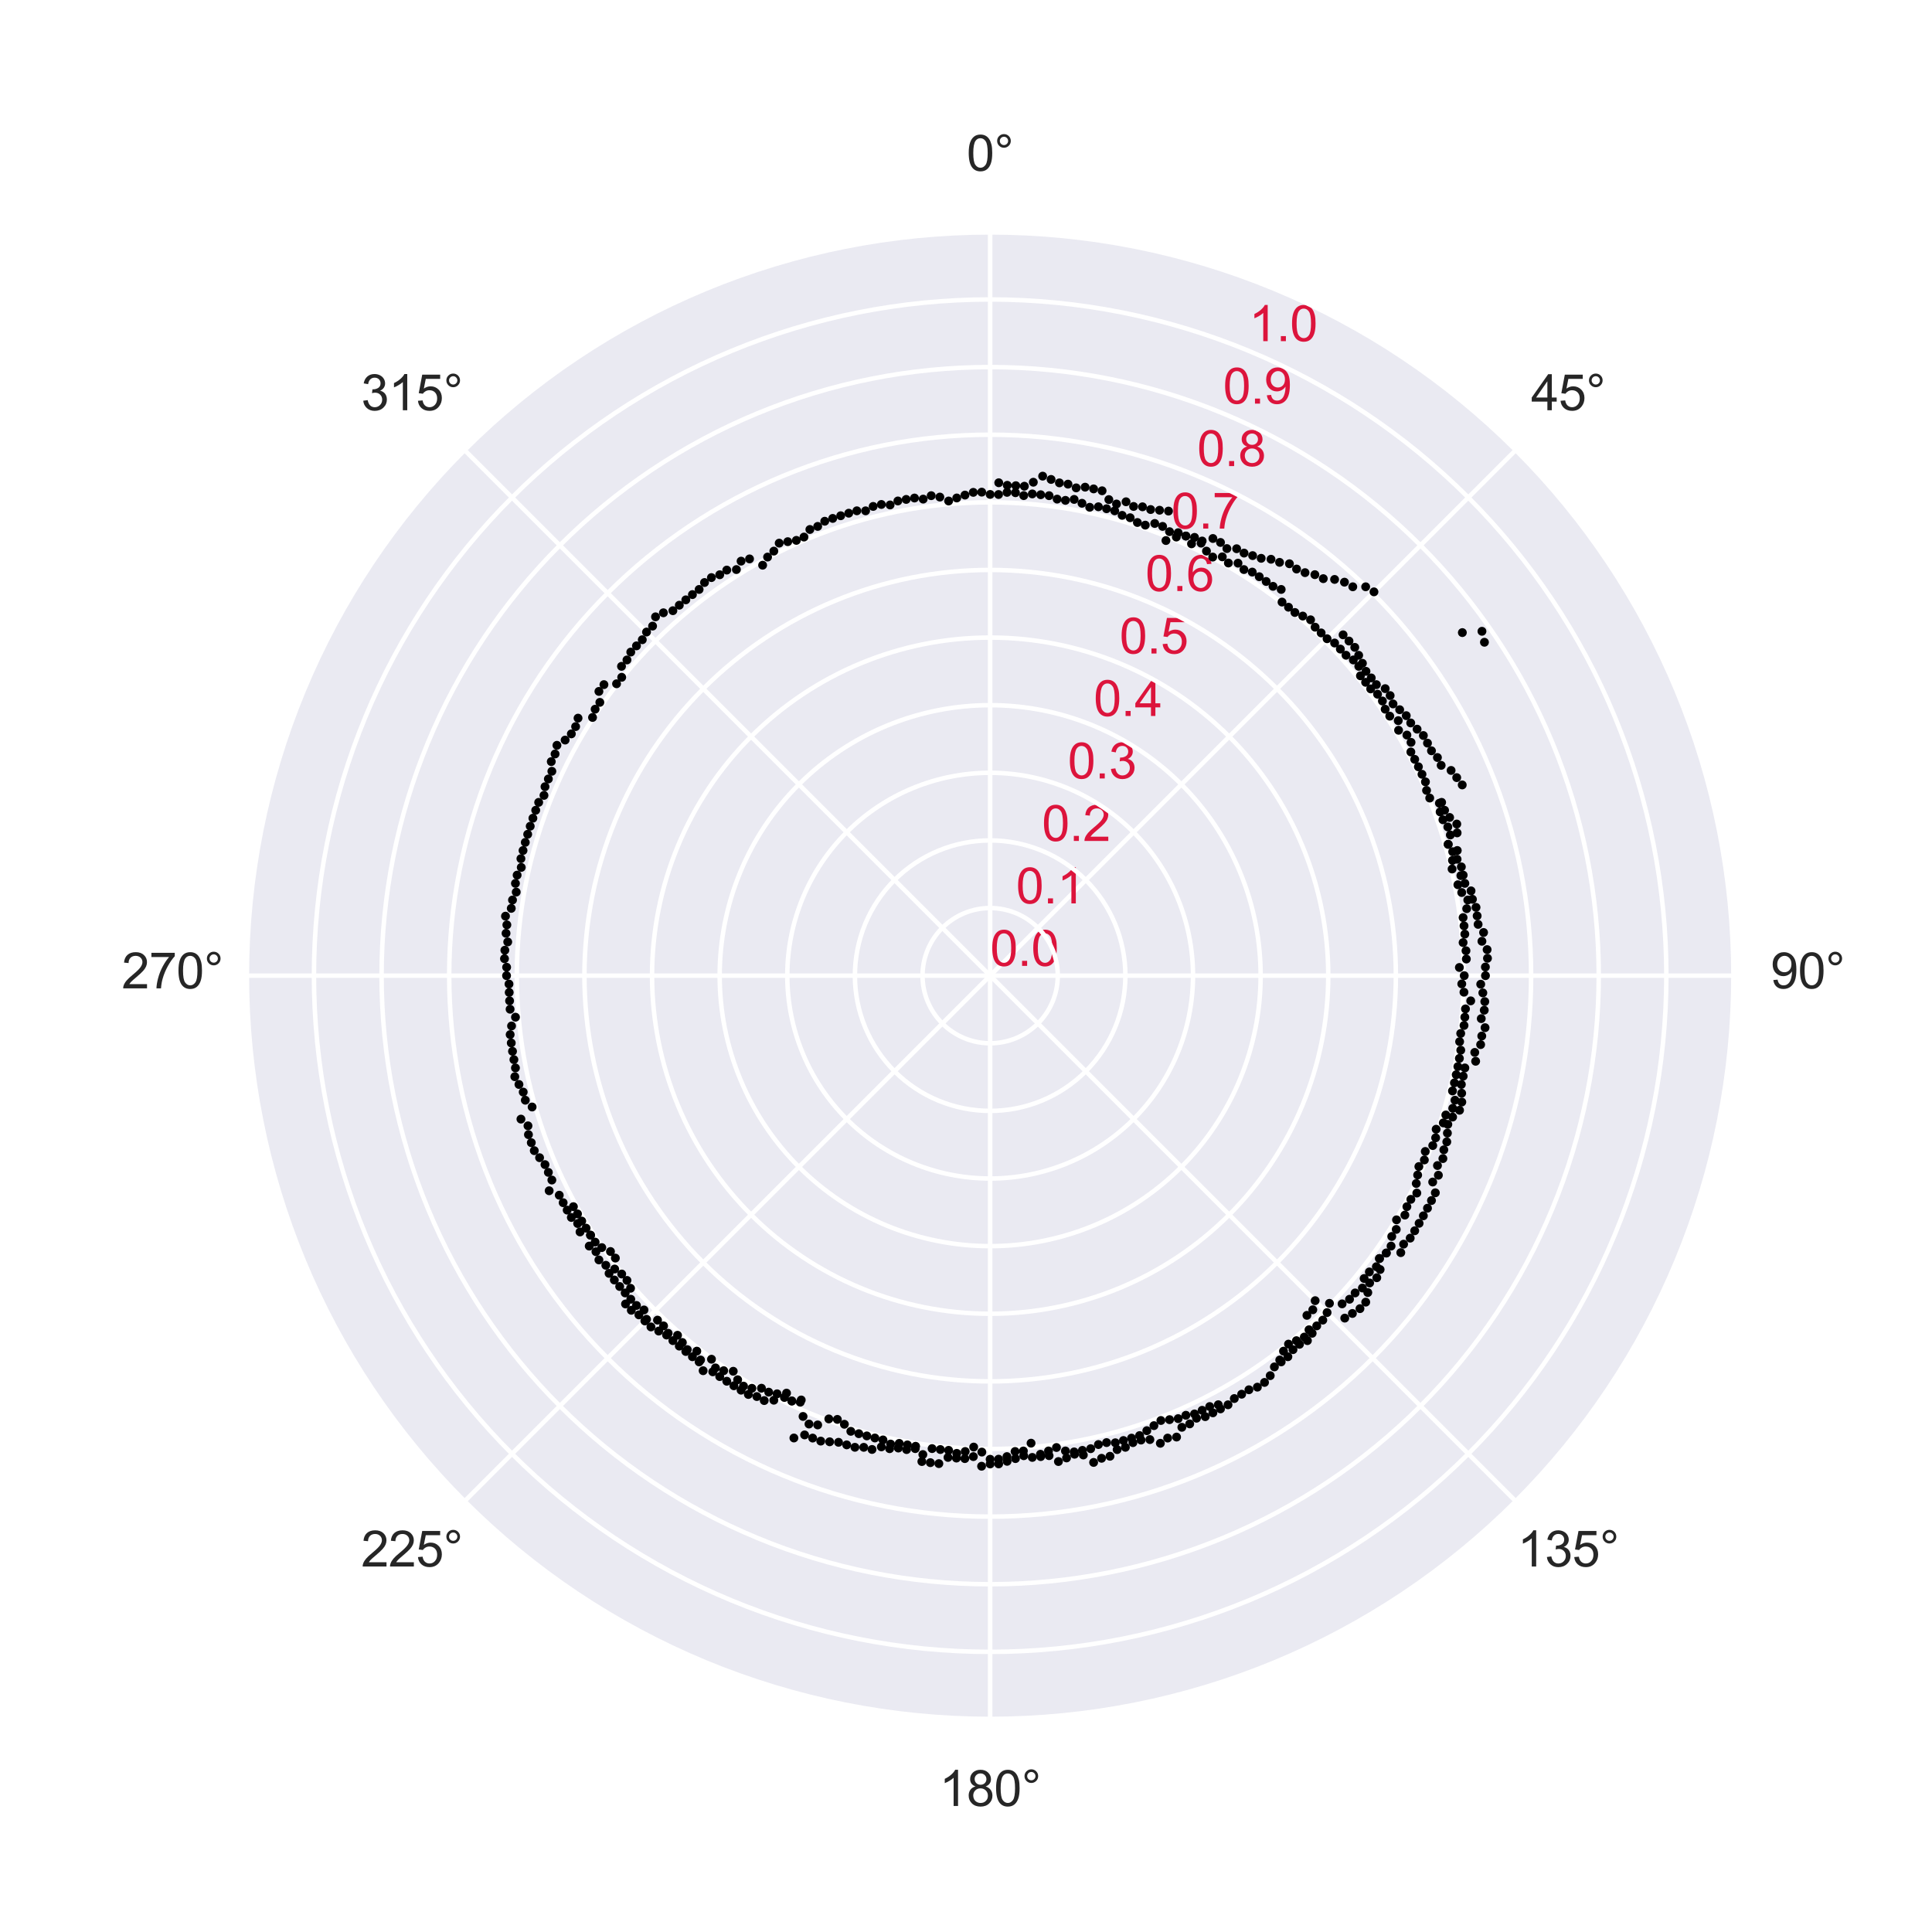 <?xml version="1.0" encoding="utf-8" standalone="no"?>
<!DOCTYPE svg PUBLIC "-//W3C//DTD SVG 1.1//EN"
  "http://www.w3.org/Graphics/SVG/1.1/DTD/svg11.dtd">
<svg xmlns:xlink="http://www.w3.org/1999/xlink" width="432pt" height="432pt" viewBox="0 0 432 432" xmlns="http://www.w3.org/2000/svg" version="1.1">
 <defs>
  <style type="text/css">*{stroke-linejoin: round; stroke-linecap: butt}</style>
 </defs>
 <g id="figure_1">
  <g id="patch_1">
   <path d="M 0 432 
L 432 432 
L 432 0 
L 0 0 
z
" style="fill: #ffffff"/>
  </g>
  <g id="axes_1">
   <g id="patch_2">
    <path d="M 387.72 218.16 
C 387.72 196.319 383.418 174.69 375.06 154.512 
C 366.701 134.334 354.45 115.998 339.006 100.554 
C 323.562 85.11 305.226 72.859 285.048 64.5 
C 264.87 56.142 243.241 51.84 221.4 51.84 
C 199.559 51.84 177.93 56.142 157.752 64.5 
C 137.574 72.859 119.238 85.11 103.794 100.554 
C 88.35 115.998 76.099 134.334 67.74 154.512 
C 59.382 174.69 55.08 196.319 55.08 218.16 
C 55.08 240.001 59.382 261.63 67.74 281.808 
C 76.099 301.986 88.35 320.322 103.794 335.766 
C 119.238 351.21 137.574 363.461 157.752 371.82 
C 177.93 380.178 199.559 384.48 221.4 384.48 
C 243.241 384.48 264.87 380.178 285.048 371.82 
C 305.226 363.461 323.562 351.21 339.006 335.766 
C 354.45 320.322 366.701 301.986 375.06 281.808 
C 383.418 261.63 387.72 240.001 387.72 218.16 
M 221.4 218.16 
C 221.4 218.16 221.4 218.16 221.4 218.16 
C 221.4 218.16 221.4 218.16 221.4 218.16 
C 221.4 218.16 221.4 218.16 221.4 218.16 
C 221.4 218.16 221.4 218.16 221.4 218.16 
C 221.4 218.16 221.4 218.16 221.4 218.16 
C 221.4 218.16 221.4 218.16 221.4 218.16 
C 221.4 218.16 221.4 218.16 221.4 218.16 
C 221.4 218.16 221.4 218.16 221.4 218.16 
C 221.4 218.16 221.4 218.16 221.4 218.16 
C 221.4 218.16 221.4 218.16 221.4 218.16 
C 221.4 218.16 221.4 218.16 221.4 218.16 
C 221.4 218.16 221.4 218.16 221.4 218.16 
C 221.4 218.16 221.4 218.16 221.4 218.16 
C 221.4 218.16 221.4 218.16 221.4 218.16 
C 221.4 218.16 221.4 218.16 221.4 218.16 
C 221.4 218.16 221.4 218.16 221.4 218.16 
z
" style="fill: #eaeaf2"/>
   </g>
   <g id="matplotlib.axis_1">
    <g id="xtick_1">
     <g id="line2d_1">
      <path d="M 221.4 218.16 
L 221.4 51.84 
" clip-path="url(#pb359646507)" style="fill: none; stroke: #ffffff; stroke-linecap: round"/>
     </g>
     <g id="text_1">
      <!-- 0° -->
      <g style="fill: #262626" transform="translate(216.142 38.184) scale(0.11 -0.11)">
       <defs>
        <path id="ArialMT-30" d="M 266 2259 
Q 266 3072 433 3567 
Q 600 4063 929 4331 
Q 1259 4600 1759 4600 
Q 2128 4600 2406 4451 
Q 2684 4303 2865 4023 
Q 3047 3744 3150 3342 
Q 3253 2941 3253 2259 
Q 3253 1453 3087 958 
Q 2922 463 2592 192 
Q 2263 -78 1759 -78 
Q 1097 -78 719 397 
Q 266 969 266 2259 
z
M 844 2259 
Q 844 1131 1108 757 
Q 1372 384 1759 384 
Q 2147 384 2411 759 
Q 2675 1134 2675 2259 
Q 2675 3391 2411 3762 
Q 2147 4134 1753 4134 
Q 1366 4134 1134 3806 
Q 844 3388 844 2259 
z
" transform="scale(0.016)"/>
        <path id="ArialMT-b0" d="M 400 3794 
Q 400 4153 654 4406 
Q 909 4659 1266 4659 
Q 1628 4659 1881 4406 
Q 2134 4153 2134 3794 
Q 2134 3434 1879 3179 
Q 1625 2925 1266 2925 
Q 909 2925 654 3178 
Q 400 3431 400 3794 
z
M 741 3794 
Q 741 3575 895 3420 
Q 1050 3266 1269 3266 
Q 1484 3266 1639 3420 
Q 1794 3575 1794 3794 
Q 1794 4013 1639 4167 
Q 1484 4322 1269 4322 
Q 1050 4322 895 4167 
Q 741 4013 741 3794 
z
" transform="scale(0.016)"/>
       </defs>
       <use xlink:href="#ArialMT-30"/>
       <use xlink:href="#ArialMT-b0" x="55.615"/>
      </g>
     </g>
    </g>
    <g id="xtick_2">
     <g id="line2d_2">
      <path d="M 221.4 218.16 
L 339.006 100.554 
" clip-path="url(#pb359646507)" style="fill: none; stroke: #ffffff; stroke-linecap: round"/>
     </g>
     <g id="text_2">
      <!-- 45° -->
      <g style="fill: #262626" transform="translate(342.357 91.73) scale(0.11 -0.11)">
       <defs>
        <path id="ArialMT-34" d="M 2069 0 
L 2069 1097 
L 81 1097 
L 81 1613 
L 2172 4581 
L 2631 4581 
L 2631 1613 
L 3250 1613 
L 3250 1097 
L 2631 1097 
L 2631 0 
L 2069 0 
z
M 2069 1613 
L 2069 3678 
L 634 1613 
L 2069 1613 
z
" transform="scale(0.016)"/>
        <path id="ArialMT-35" d="M 266 1200 
L 856 1250 
Q 922 819 1161 601 
Q 1400 384 1738 384 
Q 2144 384 2425 690 
Q 2706 997 2706 1503 
Q 2706 1984 2436 2262 
Q 2166 2541 1728 2541 
Q 1456 2541 1237 2417 
Q 1019 2294 894 2097 
L 366 2166 
L 809 4519 
L 3088 4519 
L 3088 3981 
L 1259 3981 
L 1013 2750 
Q 1425 3038 1878 3038 
Q 2478 3038 2890 2622 
Q 3303 2206 3303 1553 
Q 3303 931 2941 478 
Q 2500 -78 1738 -78 
Q 1113 -78 717 272 
Q 322 622 266 1200 
z
" transform="scale(0.016)"/>
       </defs>
       <use xlink:href="#ArialMT-34"/>
       <use xlink:href="#ArialMT-35" x="55.615"/>
       <use xlink:href="#ArialMT-b0" x="111.23"/>
      </g>
     </g>
    </g>
    <g id="xtick_3">
     <g id="line2d_3">
      <path d="M 221.4 218.16 
L 387.72 218.16 
" clip-path="url(#pb359646507)" style="fill: none; stroke: #ffffff; stroke-linecap: round"/>
     </g>
     <g id="text_3">
      <!-- 90° -->
      <g style="fill: #262626" transform="translate(395.904 221.004) scale(0.11 -0.11)">
       <defs>
        <path id="ArialMT-39" d="M 350 1059 
L 891 1109 
Q 959 728 1153 556 
Q 1347 384 1650 384 
Q 1909 384 2104 503 
Q 2300 622 2425 820 
Q 2550 1019 2634 1356 
Q 2719 1694 2719 2044 
Q 2719 2081 2716 2156 
Q 2547 1888 2255 1720 
Q 1963 1553 1622 1553 
Q 1053 1553 659 1965 
Q 266 2378 266 3053 
Q 266 3750 677 4175 
Q 1088 4600 1706 4600 
Q 2153 4600 2523 4359 
Q 2894 4119 3086 3673 
Q 3278 3228 3278 2384 
Q 3278 1506 3087 986 
Q 2897 466 2520 194 
Q 2144 -78 1638 -78 
Q 1100 -78 759 220 
Q 419 519 350 1059 
z
M 2653 3081 
Q 2653 3566 2395 3850 
Q 2138 4134 1775 4134 
Q 1400 4134 1122 3828 
Q 844 3522 844 3034 
Q 844 2597 1108 2323 
Q 1372 2050 1759 2050 
Q 2150 2050 2401 2323 
Q 2653 2597 2653 3081 
z
" transform="scale(0.016)"/>
       </defs>
       <use xlink:href="#ArialMT-39"/>
       <use xlink:href="#ArialMT-30" x="55.615"/>
       <use xlink:href="#ArialMT-b0" x="111.23"/>
      </g>
     </g>
    </g>
    <g id="xtick_4">
     <g id="line2d_4">
      <path d="M 221.4 218.16 
L 339.006 335.766 
" clip-path="url(#pb359646507)" style="fill: none; stroke: #ffffff; stroke-linecap: round"/>
     </g>
     <g id="text_4">
      <!-- 135° -->
      <g style="fill: #262626" transform="translate(339.299 350.277) scale(0.11 -0.11)">
       <defs>
        <path id="ArialMT-31" d="M 2384 0 
L 1822 0 
L 1822 3584 
Q 1619 3391 1289 3197 
Q 959 3003 697 2906 
L 697 3450 
Q 1169 3672 1522 3987 
Q 1875 4303 2022 4600 
L 2384 4600 
L 2384 0 
z
" transform="scale(0.016)"/>
        <path id="ArialMT-33" d="M 269 1209 
L 831 1284 
Q 928 806 1161 595 
Q 1394 384 1728 384 
Q 2125 384 2398 659 
Q 2672 934 2672 1341 
Q 2672 1728 2419 1979 
Q 2166 2231 1775 2231 
Q 1616 2231 1378 2169 
L 1441 2663 
Q 1497 2656 1531 2656 
Q 1891 2656 2178 2843 
Q 2466 3031 2466 3422 
Q 2466 3731 2256 3934 
Q 2047 4138 1716 4138 
Q 1388 4138 1169 3931 
Q 950 3725 888 3313 
L 325 3413 
Q 428 3978 793 4289 
Q 1159 4600 1703 4600 
Q 2078 4600 2393 4439 
Q 2709 4278 2876 4000 
Q 3044 3722 3044 3409 
Q 3044 3113 2884 2869 
Q 2725 2625 2413 2481 
Q 2819 2388 3044 2092 
Q 3269 1797 3269 1353 
Q 3269 753 2831 336 
Q 2394 -81 1725 -81 
Q 1122 -81 723 278 
Q 325 638 269 1209 
z
" transform="scale(0.016)"/>
       </defs>
       <use xlink:href="#ArialMT-31"/>
       <use xlink:href="#ArialMT-33" x="55.615"/>
       <use xlink:href="#ArialMT-35" x="111.23"/>
       <use xlink:href="#ArialMT-b0" x="166.846"/>
      </g>
     </g>
    </g>
    <g id="xtick_5">
     <g id="line2d_5">
      <path d="M 221.4 218.16 
L 221.4 384.48 
" clip-path="url(#pb359646507)" style="fill: none; stroke: #ffffff; stroke-linecap: round"/>
     </g>
     <g id="text_5">
      <!-- 180° -->
      <g style="fill: #262626" transform="translate(210.025 403.824) scale(0.11 -0.11)">
       <defs>
        <path id="ArialMT-38" d="M 1131 2484 
Q 781 2613 612 2850 
Q 444 3088 444 3419 
Q 444 3919 803 4259 
Q 1163 4600 1759 4600 
Q 2359 4600 2725 4251 
Q 3091 3903 3091 3403 
Q 3091 3084 2923 2848 
Q 2756 2613 2416 2484 
Q 2838 2347 3058 2040 
Q 3278 1734 3278 1309 
Q 3278 722 2862 322 
Q 2447 -78 1769 -78 
Q 1091 -78 675 323 
Q 259 725 259 1325 
Q 259 1772 486 2073 
Q 713 2375 1131 2484 
z
M 1019 3438 
Q 1019 3113 1228 2906 
Q 1438 2700 1772 2700 
Q 2097 2700 2305 2904 
Q 2513 3109 2513 3406 
Q 2513 3716 2298 3927 
Q 2084 4138 1766 4138 
Q 1444 4138 1231 3931 
Q 1019 3725 1019 3438 
z
M 838 1322 
Q 838 1081 952 856 
Q 1066 631 1291 507 
Q 1516 384 1775 384 
Q 2178 384 2440 643 
Q 2703 903 2703 1303 
Q 2703 1709 2433 1975 
Q 2163 2241 1756 2241 
Q 1359 2241 1098 1978 
Q 838 1716 838 1322 
z
" transform="scale(0.016)"/>
       </defs>
       <use xlink:href="#ArialMT-31"/>
       <use xlink:href="#ArialMT-38" x="55.615"/>
       <use xlink:href="#ArialMT-30" x="111.23"/>
       <use xlink:href="#ArialMT-b0" x="166.846"/>
      </g>
     </g>
    </g>
    <g id="xtick_6">
     <g id="line2d_6">
      <path d="M 221.4 218.16 
L 103.794 335.766 
" clip-path="url(#pb359646507)" style="fill: none; stroke: #ffffff; stroke-linecap: round"/>
     </g>
     <g id="text_6">
      <!-- 225° -->
      <g style="fill: #262626" transform="translate(80.752 350.277) scale(0.11 -0.11)">
       <defs>
        <path id="ArialMT-32" d="M 3222 541 
L 3222 0 
L 194 0 
Q 188 203 259 391 
Q 375 700 629 1000 
Q 884 1300 1366 1694 
Q 2113 2306 2375 2664 
Q 2638 3022 2638 3341 
Q 2638 3675 2398 3904 
Q 2159 4134 1775 4134 
Q 1369 4134 1125 3890 
Q 881 3647 878 3216 
L 300 3275 
Q 359 3922 746 4261 
Q 1134 4600 1788 4600 
Q 2447 4600 2831 4234 
Q 3216 3869 3216 3328 
Q 3216 3053 3103 2787 
Q 2991 2522 2730 2228 
Q 2469 1934 1863 1422 
Q 1356 997 1212 845 
Q 1069 694 975 541 
L 3222 541 
z
" transform="scale(0.016)"/>
       </defs>
       <use xlink:href="#ArialMT-32"/>
       <use xlink:href="#ArialMT-32" x="55.615"/>
       <use xlink:href="#ArialMT-35" x="111.23"/>
       <use xlink:href="#ArialMT-b0" x="166.846"/>
      </g>
     </g>
    </g>
    <g id="xtick_7">
     <g id="line2d_7">
      <path d="M 221.4 218.16 
L 55.08 218.16 
" clip-path="url(#pb359646507)" style="fill: none; stroke: #ffffff; stroke-linecap: round"/>
     </g>
     <g id="text_7">
      <!-- 270° -->
      <g style="fill: #262626" transform="translate(27.205 221.004) scale(0.11 -0.11)">
       <defs>
        <path id="ArialMT-37" d="M 303 3981 
L 303 4522 
L 3269 4522 
L 3269 4084 
Q 2831 3619 2401 2847 
Q 1972 2075 1738 1259 
Q 1569 684 1522 0 
L 944 0 
Q 953 541 1156 1306 
Q 1359 2072 1739 2783 
Q 2119 3494 2547 3981 
L 303 3981 
z
" transform="scale(0.016)"/>
       </defs>
       <use xlink:href="#ArialMT-32"/>
       <use xlink:href="#ArialMT-37" x="55.615"/>
       <use xlink:href="#ArialMT-30" x="111.23"/>
       <use xlink:href="#ArialMT-b0" x="166.846"/>
      </g>
     </g>
    </g>
    <g id="xtick_8">
     <g id="line2d_8">
      <path d="M 221.4 218.16 
L 103.794 100.554 
" clip-path="url(#pb359646507)" style="fill: none; stroke: #ffffff; stroke-linecap: round"/>
     </g>
     <g id="text_8">
      <!-- 315° -->
      <g style="fill: #262626" transform="translate(80.752 91.73) scale(0.11 -0.11)">
       <use xlink:href="#ArialMT-33"/>
       <use xlink:href="#ArialMT-31" x="55.615"/>
       <use xlink:href="#ArialMT-35" x="111.23"/>
       <use xlink:href="#ArialMT-b0" x="166.846"/>
      </g>
     </g>
    </g>
   </g>
   <g id="matplotlib.axis_2">
    <g id="ytick_1">
     <g id="line2d_9">
      <path d="M 221.4 218.16 
C 221.4 218.16 221.4 218.16 221.4 218.16 
C 221.4 218.16 221.4 218.16 221.4 218.16 
C 221.4 218.16 221.4 218.16 221.4 218.16 
C 221.4 218.16 221.4 218.16 221.4 218.16 
C 221.4 218.16 221.4 218.16 221.4 218.16 
C 221.4 218.16 221.4 218.16 221.4 218.16 
C 221.4 218.16 221.4 218.16 221.4 218.16 
C 221.4 218.16 221.4 218.16 221.4 218.16 
C 221.4 218.16 221.4 218.16 221.4 218.16 
C 221.4 218.16 221.4 218.16 221.4 218.16 
C 221.4 218.16 221.4 218.16 221.4 218.16 
C 221.4 218.16 221.4 218.16 221.4 218.16 
C 221.4 218.16 221.4 218.16 221.4 218.16 
C 221.4 218.16 221.4 218.16 221.4 218.16 
C 221.4 218.16 221.4 218.16 221.4 218.16 
C 221.4 218.16 221.4 218.16 221.4 218.16 
" clip-path="url(#pb359646507)" style="fill: none; stroke: #ffffff; stroke-linecap: round"/>
     </g>
     <g id="text_9">
      <!-- 0.0 -->
      <g style="fill: #dc143c" transform="translate(221.4 215.974) scale(0.11 -0.11)">
       <defs>
        <path id="ArialMT-2e" d="M 581 0 
L 581 641 
L 1222 641 
L 1222 0 
L 581 0 
z
" transform="scale(0.016)"/>
       </defs>
       <use xlink:href="#ArialMT-30"/>
       <use xlink:href="#ArialMT-2e" x="55.615"/>
       <use xlink:href="#ArialMT-30" x="83.398"/>
      </g>
     </g>
    </g>
    <g id="ytick_2">
     <g id="line2d_10">
      <path d="M 221.4 203.04 
C 223.386 203.04 225.352 203.431 227.186 204.191 
C 229.021 204.951 230.687 206.065 232.091 207.469 
C 233.495 208.873 234.609 210.539 235.369 212.374 
C 236.129 214.208 236.52 216.174 236.52 218.16 
C 236.52 220.146 236.129 222.112 235.369 223.946 
C 234.609 225.781 233.495 227.447 232.091 228.851 
C 230.687 230.255 229.021 231.369 227.186 232.129 
C 225.352 232.889 223.386 233.28 221.4 233.28 
C 219.414 233.28 217.448 232.889 215.614 232.129 
C 213.779 231.369 212.113 230.255 210.709 228.851 
C 209.305 227.447 208.191 225.781 207.431 223.946 
C 206.671 222.112 206.28 220.146 206.28 218.16 
C 206.28 216.174 206.671 214.208 207.431 212.374 
C 208.191 210.539 209.305 208.873 210.709 207.469 
C 212.113 206.065 213.779 204.951 215.614 204.191 
C 217.448 203.431 219.414 203.04 221.4 203.04 
" clip-path="url(#pb359646507)" style="fill: none; stroke: #ffffff; stroke-linecap: round"/>
     </g>
     <g id="text_10">
      <!-- 0.1 -->
      <g style="fill: #dc143c" transform="translate(227.186 202.005) scale(0.11 -0.11)">
       <use xlink:href="#ArialMT-30"/>
       <use xlink:href="#ArialMT-2e" x="55.615"/>
       <use xlink:href="#ArialMT-31" x="83.398"/>
      </g>
     </g>
    </g>
    <g id="ytick_3">
     <g id="line2d_11">
      <path d="M 221.4 187.92 
C 225.371 187.92 229.304 188.702 232.972 190.222 
C 236.641 191.742 239.975 193.969 242.783 196.777 
C 245.591 199.585 247.818 202.919 249.338 206.588 
C 250.858 210.256 251.64 214.189 251.64 218.16 
C 251.64 222.131 250.858 226.064 249.338 229.732 
C 247.818 233.401 245.591 236.735 242.783 239.543 
C 239.975 242.351 236.641 244.578 232.972 246.098 
C 229.304 247.618 225.371 248.4 221.4 248.4 
C 217.429 248.4 213.496 247.618 209.828 246.098 
C 206.159 244.578 202.825 242.351 200.017 239.543 
C 197.209 236.735 194.982 233.401 193.462 229.732 
C 191.942 226.064 191.16 222.131 191.16 218.16 
C 191.16 214.189 191.942 210.256 193.462 206.588 
C 194.982 202.919 197.209 199.585 200.017 196.777 
C 202.825 193.969 206.159 191.742 209.828 190.222 
C 213.496 188.702 217.429 187.92 221.4 187.92 
" clip-path="url(#pb359646507)" style="fill: none; stroke: #ffffff; stroke-linecap: round"/>
     </g>
     <g id="text_11">
      <!-- 0.2 -->
      <g style="fill: #dc143c" transform="translate(232.972 188.036) scale(0.11 -0.11)">
       <use xlink:href="#ArialMT-30"/>
       <use xlink:href="#ArialMT-2e" x="55.615"/>
       <use xlink:href="#ArialMT-32" x="83.398"/>
      </g>
     </g>
    </g>
    <g id="ytick_4">
     <g id="line2d_12">
      <path d="M 221.4 172.8 
C 227.357 172.8 233.255 173.973 238.759 176.253 
C 244.262 178.532 249.262 181.874 253.474 186.086 
C 257.686 190.298 261.028 195.298 263.307 200.801 
C 265.587 206.305 266.76 212.203 266.76 218.16 
C 266.76 224.117 265.587 230.015 263.307 235.519 
C 261.028 241.022 257.686 246.022 253.474 250.234 
C 249.262 254.446 244.262 257.788 238.759 260.067 
C 233.255 262.347 227.357 263.52 221.4 263.52 
C 215.443 263.52 209.545 262.347 204.041 260.067 
C 198.538 257.788 193.538 254.446 189.326 250.234 
C 185.114 246.022 181.772 241.022 179.493 235.519 
C 177.213 230.015 176.04 224.117 176.04 218.16 
C 176.04 212.203 177.213 206.305 179.493 200.801 
C 181.772 195.298 185.114 190.298 189.326 186.086 
C 193.538 181.874 198.538 178.532 204.041 176.253 
C 209.545 173.973 215.443 172.8 221.4 172.8 
" clip-path="url(#pb359646507)" style="fill: none; stroke: #ffffff; stroke-linecap: round"/>
     </g>
     <g id="text_12">
      <!-- 0.3 -->
      <g style="fill: #dc143c" transform="translate(238.759 174.067) scale(0.11 -0.11)">
       <use xlink:href="#ArialMT-30"/>
       <use xlink:href="#ArialMT-2e" x="55.615"/>
       <use xlink:href="#ArialMT-33" x="83.398"/>
      </g>
     </g>
    </g>
    <g id="ytick_5">
     <g id="line2d_13">
      <path d="M 221.4 157.68 
C 229.342 157.68 237.207 159.244 244.545 162.284 
C 251.882 165.323 258.55 169.778 264.166 175.394 
C 269.782 181.01 274.237 187.678 277.276 195.015 
C 280.316 202.353 281.88 210.218 281.88 218.16 
C 281.88 226.102 280.316 233.967 277.276 241.305 
C 274.237 248.642 269.782 255.31 264.166 260.926 
C 258.55 266.542 251.882 270.997 244.545 274.036 
C 237.207 277.076 229.342 278.64 221.4 278.64 
C 213.458 278.64 205.593 277.076 198.255 274.036 
C 190.918 270.997 184.25 266.542 178.634 260.926 
C 173.018 255.31 168.563 248.642 165.524 241.305 
C 162.484 233.967 160.92 226.102 160.92 218.16 
C 160.92 210.218 162.484 202.353 165.524 195.015 
C 168.563 187.678 173.018 181.01 178.634 175.394 
C 184.25 169.778 190.918 165.323 198.255 162.284 
C 205.593 159.244 213.458 157.68 221.4 157.68 
" clip-path="url(#pb359646507)" style="fill: none; stroke: #ffffff; stroke-linecap: round"/>
     </g>
     <g id="text_13">
      <!-- 0.4 -->
      <g style="fill: #dc143c" transform="translate(244.545 160.098) scale(0.11 -0.11)">
       <use xlink:href="#ArialMT-30"/>
       <use xlink:href="#ArialMT-2e" x="55.615"/>
       <use xlink:href="#ArialMT-34" x="83.398"/>
      </g>
     </g>
    </g>
    <g id="ytick_6">
     <g id="line2d_14">
      <path d="M 221.4 142.56 
C 231.328 142.56 241.159 144.516 250.331 148.315 
C 259.503 152.114 267.837 157.683 274.857 164.703 
C 281.877 171.723 287.446 180.057 291.245 189.229 
C 295.044 198.401 297 208.232 297 218.16 
C 297 228.088 295.044 237.919 291.245 247.091 
C 287.446 256.263 281.877 264.597 274.857 271.617 
C 267.837 278.637 259.503 284.206 250.331 288.005 
C 241.159 291.804 231.328 293.76 221.4 293.76 
C 211.472 293.76 201.641 291.804 192.469 288.005 
C 183.297 284.206 174.963 278.637 167.943 271.617 
C 160.923 264.597 155.354 256.263 151.555 247.091 
C 147.756 237.919 145.8 228.088 145.8 218.16 
C 145.8 208.232 147.756 198.401 151.555 189.229 
C 155.354 180.057 160.923 171.723 167.943 164.703 
C 174.963 157.683 183.297 152.114 192.469 148.315 
C 201.641 144.516 211.472 142.56 221.4 142.56 
" clip-path="url(#pb359646507)" style="fill: none; stroke: #ffffff; stroke-linecap: round"/>
     </g>
     <g id="text_14">
      <!-- 0.5 -->
      <g style="fill: #dc143c" transform="translate(250.331 146.128) scale(0.11 -0.11)">
       <use xlink:href="#ArialMT-30"/>
       <use xlink:href="#ArialMT-2e" x="55.615"/>
       <use xlink:href="#ArialMT-35" x="83.398"/>
      </g>
     </g>
    </g>
    <g id="ytick_7">
     <g id="line2d_15">
      <path d="M 221.4 127.44 
C 233.313 127.44 245.111 129.787 256.117 134.346 
C 267.123 138.905 277.125 145.587 285.549 154.011 
C 293.973 162.435 300.655 172.437 305.214 183.443 
C 309.773 194.449 312.12 206.247 312.12 218.16 
C 312.12 230.073 309.773 241.871 305.214 252.877 
C 300.655 263.883 293.973 273.885 285.549 282.309 
C 277.125 290.733 267.123 297.415 256.117 301.974 
C 245.111 306.533 233.313 308.88 221.4 308.88 
C 209.487 308.88 197.689 306.533 186.683 301.974 
C 175.677 297.415 165.675 290.733 157.251 282.309 
C 148.827 273.885 142.145 263.883 137.586 252.877 
C 133.027 241.871 130.68 230.073 130.68 218.16 
C 130.68 206.247 133.027 194.449 137.586 183.443 
C 142.145 172.437 148.827 162.435 157.251 154.011 
C 165.675 145.587 175.677 138.905 186.683 134.346 
C 197.689 129.787 209.487 127.44 221.4 127.44 
" clip-path="url(#pb359646507)" style="fill: none; stroke: #ffffff; stroke-linecap: round"/>
     </g>
     <g id="text_15">
      <!-- 0.6 -->
      <g style="fill: #dc143c" transform="translate(256.117 132.159) scale(0.11 -0.11)">
       <defs>
        <path id="ArialMT-36" d="M 3184 3459 
L 2625 3416 
Q 2550 3747 2413 3897 
Q 2184 4138 1850 4138 
Q 1581 4138 1378 3988 
Q 1113 3794 959 3422 
Q 806 3050 800 2363 
Q 1003 2672 1297 2822 
Q 1591 2972 1913 2972 
Q 2475 2972 2870 2558 
Q 3266 2144 3266 1488 
Q 3266 1056 3080 686 
Q 2894 316 2569 119 
Q 2244 -78 1831 -78 
Q 1128 -78 684 439 
Q 241 956 241 2144 
Q 241 3472 731 4075 
Q 1159 4600 1884 4600 
Q 2425 4600 2770 4297 
Q 3116 3994 3184 3459 
z
M 888 1484 
Q 888 1194 1011 928 
Q 1134 663 1356 523 
Q 1578 384 1822 384 
Q 2178 384 2434 671 
Q 2691 959 2691 1453 
Q 2691 1928 2437 2201 
Q 2184 2475 1800 2475 
Q 1419 2475 1153 2201 
Q 888 1928 888 1484 
z
" transform="scale(0.016)"/>
       </defs>
       <use xlink:href="#ArialMT-30"/>
       <use xlink:href="#ArialMT-2e" x="55.615"/>
       <use xlink:href="#ArialMT-36" x="83.398"/>
      </g>
     </g>
    </g>
    <g id="ytick_8">
     <g id="line2d_16">
      <path d="M 221.4 112.32 
C 235.299 112.32 249.062 115.058 261.903 120.377 
C 274.744 125.695 286.412 133.492 296.24 143.32 
C 306.068 153.148 313.865 164.816 319.183 177.657 
C 324.502 190.498 327.24 204.261 327.24 218.16 
C 327.24 232.059 324.502 245.822 319.183 258.663 
C 313.865 271.504 306.068 283.172 296.24 293 
C 286.412 302.828 274.744 310.625 261.903 315.943 
C 249.062 321.262 235.299 324 221.4 324 
C 207.501 324 193.738 321.262 180.897 315.943 
C 168.056 310.625 156.388 302.828 146.56 293 
C 136.732 283.172 128.935 271.504 123.617 258.663 
C 118.298 245.822 115.56 232.059 115.56 218.16 
C 115.56 204.261 118.298 190.498 123.617 177.657 
C 128.935 164.816 136.732 153.148 146.56 143.32 
C 156.388 133.492 168.056 125.695 180.897 120.377 
C 193.738 115.058 207.501 112.32 221.4 112.32 
" clip-path="url(#pb359646507)" style="fill: none; stroke: #ffffff; stroke-linecap: round"/>
     </g>
     <g id="text_16">
      <!-- 0.7 -->
      <g style="fill: #dc143c" transform="translate(261.903 118.19) scale(0.11 -0.11)">
       <use xlink:href="#ArialMT-30"/>
       <use xlink:href="#ArialMT-2e" x="55.615"/>
       <use xlink:href="#ArialMT-37" x="83.398"/>
      </g>
     </g>
    </g>
    <g id="ytick_9">
     <g id="line2d_17">
      <path d="M 221.4 97.2 
C 237.284 97.2 253.014 100.329 267.689 106.408 
C 282.365 112.486 295.7 121.396 306.932 132.628 
C 318.164 143.86 327.074 157.195 333.152 171.871 
C 339.231 186.546 342.36 202.276 342.36 218.16 
C 342.36 234.044 339.231 249.774 333.152 264.449 
C 327.074 279.125 318.164 292.46 306.932 303.692 
C 295.7 314.924 282.365 323.834 267.689 329.912 
C 253.014 335.991 237.284 339.12 221.4 339.12 
C 205.516 339.12 189.786 335.991 175.111 329.912 
C 160.435 323.834 147.1 314.924 135.868 303.692 
C 124.636 292.46 115.726 279.125 109.648 264.449 
C 103.569 249.774 100.44 234.044 100.44 218.16 
C 100.44 202.276 103.569 186.546 109.648 171.871 
C 115.726 157.195 124.636 143.86 135.868 132.628 
C 147.1 121.396 160.435 112.486 175.111 106.408 
C 189.786 100.329 205.516 97.2 221.4 97.2 
" clip-path="url(#pb359646507)" style="fill: none; stroke: #ffffff; stroke-linecap: round"/>
     </g>
     <g id="text_17">
      <!-- 0.8 -->
      <g style="fill: #dc143c" transform="translate(267.689 104.221) scale(0.11 -0.11)">
       <use xlink:href="#ArialMT-30"/>
       <use xlink:href="#ArialMT-2e" x="55.615"/>
       <use xlink:href="#ArialMT-38" x="83.398"/>
      </g>
     </g>
    </g>
    <g id="ytick_10">
     <g id="line2d_18">
      <path d="M 221.4 82.08 
C 239.27 82.08 256.966 85.6 273.476 92.438 
C 289.985 99.277 304.987 109.301 317.623 121.937 
C 330.259 134.573 340.283 149.575 347.122 166.084 
C 353.96 182.594 357.48 200.29 357.48 218.16 
C 357.48 236.03 353.96 253.726 347.122 270.236 
C 340.283 286.745 330.259 301.747 317.623 314.383 
C 304.987 327.019 289.985 337.043 273.476 343.882 
C 256.966 350.72 239.27 354.24 221.4 354.24 
C 203.53 354.24 185.834 350.72 169.324 343.882 
C 152.815 337.043 137.813 327.019 125.177 314.383 
C 112.541 301.747 102.517 286.745 95.678 270.236 
C 88.84 253.726 85.32 236.03 85.32 218.16 
C 85.32 200.29 88.84 182.594 95.678 166.084 
C 102.517 149.575 112.541 134.573 125.177 121.937 
C 137.813 109.301 152.815 99.277 169.324 92.438 
C 185.834 85.6 203.53 82.08 221.4 82.08 
" clip-path="url(#pb359646507)" style="fill: none; stroke: #ffffff; stroke-linecap: round"/>
     </g>
     <g id="text_18">
      <!-- 0.9 -->
      <g style="fill: #dc143c" transform="translate(273.476 90.252) scale(0.11 -0.11)">
       <use xlink:href="#ArialMT-30"/>
       <use xlink:href="#ArialMT-2e" x="55.615"/>
       <use xlink:href="#ArialMT-39" x="83.398"/>
      </g>
     </g>
    </g>
    <g id="ytick_11">
     <g id="line2d_19">
      <path d="M 221.4 66.96 
C 241.255 66.96 260.918 70.871 279.262 78.469 
C 297.606 86.068 314.275 97.206 328.315 111.245 
C 342.354 125.285 353.492 141.954 361.091 160.298 
C 368.689 178.642 372.6 198.305 372.6 218.16 
C 372.6 238.015 368.689 257.678 361.091 276.022 
C 353.492 294.366 342.354 311.035 328.315 325.075 
C 314.275 339.114 297.606 350.252 279.262 357.851 
C 260.918 365.449 241.255 369.36 221.4 369.36 
C 201.545 369.36 181.882 365.449 163.538 357.851 
C 145.194 350.252 128.525 339.114 114.485 325.075 
C 100.446 311.035 89.308 294.366 81.709 276.022 
C 74.111 257.678 70.2 238.015 70.2 218.16 
C 70.2 198.305 74.111 178.642 81.709 160.298 
C 89.308 141.954 100.446 125.285 114.485 111.245 
C 128.525 97.206 145.194 86.068 163.538 78.469 
C 181.882 70.871 201.545 66.96 221.4 66.96 
" clip-path="url(#pb359646507)" style="fill: none; stroke: #ffffff; stroke-linecap: round"/>
     </g>
     <g id="text_19">
      <!-- 1.0 -->
      <g style="fill: #dc143c" transform="translate(279.262 76.283) scale(0.11 -0.11)">
       <use xlink:href="#ArialMT-31"/>
       <use xlink:href="#ArialMT-2e" x="55.615"/>
       <use xlink:href="#ArialMT-30" x="83.398"/>
      </g>
     </g>
    </g>
   </g>
   <g id="line2d_20">
    <defs>
     <path id="m3712d37c98" d="M 0 0.5 
C 0.133 0.5 0.26 0.447 0.354 0.354 
C 0.447 0.26 0.5 0.133 0.5 0 
C 0.5 -0.133 0.447 -0.26 0.354 -0.354 
C 0.26 -0.447 0.133 -0.5 0 -0.5 
C -0.133 -0.5 -0.26 -0.447 -0.354 -0.354 
C -0.447 -0.26 -0.5 -0.133 -0.5 0 
C -0.5 0.133 -0.447 0.26 -0.354 0.354 
C -0.26 0.447 -0.133 0.5 0 0.5 
z
" style="stroke: #000000"/>
    </defs>
    <g clip-path="url(#pb359646507)">
     <use xlink:href="#m3712d37c98" x="223.324" y="107.945" style="stroke: #000000"/>
     <use xlink:href="#m3712d37c98" x="225.229" y="108.517" style="stroke: #000000"/>
     <use xlink:href="#m3712d37c98" x="227.142" y="108.601" style="stroke: #000000"/>
     <use xlink:href="#m3712d37c98" x="229.053" y="108.718" style="stroke: #000000"/>
     <use xlink:href="#m3712d37c98" x="231.053" y="107.828" style="stroke: #000000"/>
     <use xlink:href="#m3712d37c98" x="233.139" y="106.468" style="stroke: #000000"/>
     <use xlink:href="#m3712d37c98" x="235.024" y="107.202" style="stroke: #000000"/>
     <use xlink:href="#m3712d37c98" x="236.886" y="107.97" style="stroke: #000000"/>
     <use xlink:href="#m3712d37c98" x="238.807" y="108.257" style="stroke: #000000"/>
     <use xlink:href="#m3712d37c98" x="240.632" y="109.089" style="stroke: #000000"/>
     <use xlink:href="#m3712d37c98" x="242.632" y="108.932" style="stroke: #000000"/>
     <use xlink:href="#m3712d37c98" x="244.535" y="109.319" style="stroke: #000000"/>
     <use xlink:href="#m3712d37c98" x="246.431" y="109.739" style="stroke: #000000"/>
     <use xlink:href="#m3712d37c98" x="247.941" y="111.709" style="stroke: #000000"/>
     <use xlink:href="#m3712d37c98" x="249.659" y="112.695" style="stroke: #000000"/>
     <use xlink:href="#m3712d37c98" x="251.784" y="112.198" style="stroke: #000000"/>
     <use xlink:href="#m3712d37c98" x="253.476" y="113.244" style="stroke: #000000"/>
     <use xlink:href="#m3712d37c98" x="255.464" y="113.323" style="stroke: #000000"/>
     <use xlink:href="#m3712d37c98" x="257.288" y="113.933" style="stroke: #000000"/>
     <use xlink:href="#m3712d37c98" x="259.28" y="114.086" style="stroke: #000000"/>
     <use xlink:href="#m3712d37c98" x="261.277" y="114.278" style="stroke: #000000"/>
     <use xlink:href="#m3712d37c98" x="260.71" y="120.864" style="stroke: #000000"/>
     <use xlink:href="#m3712d37c98" x="263.029" y="120.088" style="stroke: #000000"/>
     <use xlink:href="#m3712d37c98" x="265.167" y="119.859" style="stroke: #000000"/>
     <use xlink:href="#m3712d37c98" x="267.099" y="120.158" style="stroke: #000000"/>
     <use xlink:href="#m3712d37c98" x="268.802" y="120.971" style="stroke: #000000"/>
     <use xlink:href="#m3712d37c98" x="271.207" y="120.408" style="stroke: #000000"/>
     <use xlink:href="#m3712d37c98" x="272.906" y="121.292" style="stroke: #000000"/>
     <use xlink:href="#m3712d37c98" x="274.334" y="122.664" style="stroke: #000000"/>
     <use xlink:href="#m3712d37c98" x="276.516" y="122.696" style="stroke: #000000"/>
     <use xlink:href="#m3712d37c98" x="278.174" y="123.673" style="stroke: #000000"/>
     <use xlink:href="#m3712d37c98" x="280.09" y="124.236" style="stroke: #000000"/>
     <use xlink:href="#m3712d37c98" x="282.003" y="124.839" style="stroke: #000000"/>
     <use xlink:href="#m3712d37c98" x="284.201" y="125.053" style="stroke: #000000"/>
     <use xlink:href="#m3712d37c98" x="286.112" y="125.741" style="stroke: #000000"/>
     <use xlink:href="#m3712d37c98" x="288.318" y="126.055" style="stroke: #000000"/>
     <use xlink:href="#m3712d37c98" x="289.916" y="127.237" style="stroke: #000000"/>
     <use xlink:href="#m3712d37c98" x="291.807" y="128.044" style="stroke: #000000"/>
     <use xlink:href="#m3712d37c98" x="294.009" y="128.495" style="stroke: #000000"/>
     <use xlink:href="#m3712d37c98" x="295.888" y="129.388" style="stroke: #000000"/>
     <use xlink:href="#m3712d37c98" x="298.418" y="129.561" style="stroke: #000000"/>
     <use xlink:href="#m3712d37c98" x="300.623" y="130.174" style="stroke: #000000"/>
     <use xlink:href="#m3712d37c98" x="302.486" y="131.206" style="stroke: #000000"/>
     <use xlink:href="#m3712d37c98" x="305.368" y="131.208" style="stroke: #000000"/>
     <use xlink:href="#m3712d37c98" x="307.221" y="132.339" style="stroke: #000000"/>
     <use xlink:href="#m3712d37c98" x="300.319" y="141.949" style="stroke: #000000"/>
     <use xlink:href="#m3712d37c98" x="301.637" y="143.338" style="stroke: #000000"/>
     <use xlink:href="#m3712d37c98" x="302.93" y="144.75" style="stroke: #000000"/>
     <use xlink:href="#m3712d37c98" x="303.803" y="146.528" style="stroke: #000000"/>
     <use xlink:href="#m3712d37c98" x="304.638" y="148.315" style="stroke: #000000"/>
     <use xlink:href="#m3712d37c98" x="305.435" y="150.11" style="stroke: #000000"/>
     <use xlink:href="#m3712d37c98" x="306.61" y="151.587" style="stroke: #000000"/>
     <use xlink:href="#m3712d37c98" x="307.759" y="153.084" style="stroke: #000000"/>
     <use xlink:href="#m3712d37c98" x="309.733" y="153.982" style="stroke: #000000"/>
     <use xlink:href="#m3712d37c98" x="326.984" y="141.449" style="stroke: #000000"/>
     <use xlink:href="#m3712d37c98" x="310.84" y="155.534" style="stroke: #000000"/>
     <use xlink:href="#m3712d37c98" x="331.369" y="141.159" style="stroke: #000000"/>
     <use xlink:href="#m3712d37c98" x="311.483" y="157.398" style="stroke: #000000"/>
     <use xlink:href="#m3712d37c98" x="331.925" y="143.61" style="stroke: #000000"/>
     <use xlink:href="#m3712d37c98" x="312.971" y="158.693" style="stroke: #000000"/>
     <use xlink:href="#m3712d37c98" x="314.439" y="160.023" style="stroke: #000000"/>
     <use xlink:href="#m3712d37c98" x="315.44" y="161.655" style="stroke: #000000"/>
     <use xlink:href="#m3712d37c98" x="316.864" y="163.044" style="stroke: #000000"/>
     <use xlink:href="#m3712d37c98" x="318.267" y="164.466" style="stroke: #000000"/>
     <use xlink:href="#m3712d37c98" x="319.189" y="166.165" style="stroke: #000000"/>
     <use xlink:href="#m3712d37c98" x="320.082" y="167.879" style="stroke: #000000"/>
     <use xlink:href="#m3712d37c98" x="321.411" y="169.381" style="stroke: #000000"/>
     <use xlink:href="#m3712d37c98" x="322.247" y="171.134" style="stroke: #000000"/>
     <use xlink:href="#m3712d37c98" x="324.468" y="172.271" style="stroke: #000000"/>
     <use xlink:href="#m3712d37c98" x="325.726" y="173.876" style="stroke: #000000"/>
     <use xlink:href="#m3712d37c98" x="326.958" y="175.512" style="stroke: #000000"/>
     <use xlink:href="#m3712d37c98" x="322.351" y="179.409" style="stroke: #000000"/>
     <use xlink:href="#m3712d37c98" x="323.012" y="181.176" style="stroke: #000000"/>
     <use xlink:href="#m3712d37c98" x="324.14" y="182.784" style="stroke: #000000"/>
     <use xlink:href="#m3712d37c98" x="325.74" y="184.258" style="stroke: #000000"/>
     <use xlink:href="#m3712d37c98" x="325.815" y="186.237" style="stroke: #000000"/>
     <use xlink:href="#m3712d37c98" x="323.815" y="188.793" style="stroke: #000000"/>
     <use xlink:href="#m3712d37c98" x="325.848" y="190.173" style="stroke: #000000"/>
     <use xlink:href="#m3712d37c98" x="325.808" y="192.128" style="stroke: #000000"/>
     <use xlink:href="#m3712d37c98" x="326.761" y="193.835" style="stroke: #000000"/>
     <use xlink:href="#m3712d37c98" x="327.17" y="195.678" style="stroke: #000000"/>
     <use xlink:href="#m3712d37c98" x="327.546" y="197.527" style="stroke: #000000"/>
     <use xlink:href="#m3712d37c98" x="328.927" y="199.2" style="stroke: #000000"/>
     <use xlink:href="#m3712d37c98" x="329.241" y="201.08" style="stroke: #000000"/>
     <use xlink:href="#m3712d37c98" x="330.042" y="202.891" style="stroke: #000000"/>
     <use xlink:href="#m3712d37c98" x="330.292" y="204.79" style="stroke: #000000"/>
     <use xlink:href="#m3712d37c98" x="330.509" y="206.692" style="stroke: #000000"/>
     <use xlink:href="#m3712d37c98" x="331.732" y="208.507" style="stroke: #000000"/>
     <use xlink:href="#m3712d37c98" x="331.364" y="210.471" style="stroke: #000000"/>
     <use xlink:href="#m3712d37c98" x="332.52" y="212.336" style="stroke: #000000"/>
     <use xlink:href="#m3712d37c98" x="332.605" y="214.277" style="stroke: #000000"/>
     <use xlink:href="#m3712d37c98" x="332.136" y="216.227" style="stroke: #000000"/>
     <use xlink:href="#m3712d37c98" x="332.153" y="218.16" style="stroke: #000000"/>
     <use xlink:href="#m3712d37c98" x="331.093" y="220.075" style="stroke: #000000"/>
     <use xlink:href="#m3712d37c98" x="331.565" y="222.007" style="stroke: #000000"/>
     <use xlink:href="#m3712d37c98" x="332.001" y="223.956" style="stroke: #000000"/>
     <use xlink:href="#m3712d37c98" x="331.883" y="225.886" style="stroke: #000000"/>
     <use xlink:href="#m3712d37c98" x="331.213" y="227.767" style="stroke: #000000"/>
     <use xlink:href="#m3712d37c98" x="332.063" y="229.791" style="stroke: #000000"/>
     <use xlink:href="#m3712d37c98" x="331.328" y="231.657" style="stroke: #000000"/>
     <use xlink:href="#m3712d37c98" x="331.075" y="233.574" style="stroke: #000000"/>
     <use xlink:href="#m3712d37c98" x="329.759" y="235.322" style="stroke: #000000"/>
     <use xlink:href="#m3712d37c98" x="329.958" y="237.302" style="stroke: #000000"/>
     <use xlink:href="#m3712d37c98" x="327.546" y="238.793" style="stroke: #000000"/>
     <use xlink:href="#m3712d37c98" x="327.17" y="240.642" style="stroke: #000000"/>
     <use xlink:href="#m3712d37c98" x="326.761" y="242.485" style="stroke: #000000"/>
     <use xlink:href="#m3712d37c98" x="326.832" y="244.447" style="stroke: #000000"/>
     <use xlink:href="#m3712d37c98" x="326.865" y="246.419" style="stroke: #000000"/>
     <use xlink:href="#m3712d37c98" x="326.356" y="248.256" style="stroke: #000000"/>
     <use xlink:href="#m3712d37c98" x="323.287" y="249.31" style="stroke: #000000"/>
     <use xlink:href="#m3712d37c98" x="323.738" y="251.412" style="stroke: #000000"/>
     <use xlink:href="#m3712d37c98" x="323.642" y="253.365" style="stroke: #000000"/>
     <use xlink:href="#m3712d37c98" x="323.507" y="255.324" style="stroke: #000000"/>
     <use xlink:href="#m3712d37c98" x="322.843" y="257.1" style="stroke: #000000"/>
     <use xlink:href="#m3712d37c98" x="322.635" y="259.062" style="stroke: #000000"/>
     <use xlink:href="#m3712d37c98" x="321.422" y="260.617" style="stroke: #000000"/>
     <use xlink:href="#m3712d37c98" x="321.625" y="262.783" style="stroke: #000000"/>
     <use xlink:href="#m3712d37c98" x="320.356" y="264.304" style="stroke: #000000"/>
     <use xlink:href="#m3712d37c98" x="320.944" y="266.711" style="stroke: #000000"/>
     <use xlink:href="#m3712d37c98" x="320.082" y="268.441" style="stroke: #000000"/>
     <use xlink:href="#m3712d37c98" x="319.189" y="270.155" style="stroke: #000000"/>
     <use xlink:href="#m3712d37c98" x="318.267" y="271.854" style="stroke: #000000"/>
     <use xlink:href="#m3712d37c98" x="317.315" y="273.537" style="stroke: #000000"/>
     <use xlink:href="#m3712d37c98" x="316.334" y="275.202" style="stroke: #000000"/>
     <use xlink:href="#m3712d37c98" x="315.324" y="276.85" style="stroke: #000000"/>
     <use xlink:href="#m3712d37c98" x="313.848" y="278.197" style="stroke: #000000"/>
     <use xlink:href="#m3712d37c98" x="313.219" y="280.092" style="stroke: #000000"/>
     <use xlink:href="#m3712d37c98" x="309.977" y="280.182" style="stroke: #000000"/>
     <use xlink:href="#m3712d37c98" x="308.454" y="281.408" style="stroke: #000000"/>
     <use xlink:href="#m3712d37c98" x="308.599" y="283.87" style="stroke: #000000"/>
     <use xlink:href="#m3712d37c98" x="307.852" y="285.704" style="stroke: #000000"/>
     <use xlink:href="#m3712d37c98" x="306.253" y="286.873" style="stroke: #000000"/>
     <use xlink:href="#m3712d37c98" x="305.843" y="289.016" style="stroke: #000000"/>
     <use xlink:href="#m3712d37c98" x="305.379" y="291.161" style="stroke: #000000"/>
     <use xlink:href="#m3712d37c98" x="304.092" y="292.616" style="stroke: #000000"/>
     <use xlink:href="#m3712d37c98" x="302.4" y="293.694" style="stroke: #000000"/>
     <use xlink:href="#m3712d37c98" x="300.694" y="294.734" style="stroke: #000000"/>
     <use xlink:href="#m3712d37c98" x="294.072" y="290.832" style="stroke: #000000"/>
     <use xlink:href="#m3712d37c98" x="293.546" y="292.869" style="stroke: #000000"/>
     <use xlink:href="#m3712d37c98" x="292.231" y="294.117" style="stroke: #000000"/>
     <use xlink:href="#m3712d37c98" x="292.69" y="297.336" style="stroke: #000000"/>
     <use xlink:href="#m3712d37c98" x="291.647" y="298.97" style="stroke: #000000"/>
     <use xlink:href="#m3712d37c98" x="290.567" y="300.59" style="stroke: #000000"/>
     <use xlink:href="#m3712d37c98" x="289.117" y="301.784" style="stroke: #000000"/>
     <use xlink:href="#m3712d37c98" x="287.973" y="303.37" style="stroke: #000000"/>
     <use xlink:href="#m3712d37c98" x="286.476" y="304.519" style="stroke: #000000"/>
     <use xlink:href="#m3712d37c98" x="284.959" y="305.641" style="stroke: #000000"/>
     <use xlink:href="#m3712d37c98" x="284.026" y="307.6" style="stroke: #000000"/>
     <use xlink:href="#m3712d37c98" x="282.749" y="309.113" style="stroke: #000000"/>
     <use xlink:href="#m3712d37c98" x="281.152" y="310.17" style="stroke: #000000"/>
     <use xlink:href="#m3712d37c98" x="279.26" y="310.755" style="stroke: #000000"/>
     <use xlink:href="#m3712d37c98" x="277.635" y="311.75" style="stroke: #000000"/>
     <use xlink:href="#m3712d37c98" x="275.993" y="312.717" style="stroke: #000000"/>
     <use xlink:href="#m3712d37c98" x="274.588" y="314.114" style="stroke: #000000"/>
     <use xlink:href="#m3712d37c98" x="272.906" y="315.028" style="stroke: #000000"/>
     <use xlink:href="#m3712d37c98" x="271.207" y="315.912" style="stroke: #000000"/>
     <use xlink:href="#m3712d37c98" x="269.494" y="316.766" style="stroke: #000000"/>
     <use xlink:href="#m3712d37c98" x="267.544" y="317.116" style="stroke: #000000"/>
     <use xlink:href="#m3712d37c98" x="266.023" y="318.385" style="stroke: #000000"/>
     <use xlink:href="#m3712d37c98" x="264.267" y="319.148" style="stroke: #000000"/>
     <use xlink:href="#m3712d37c98" x="263.084" y="321.33" style="stroke: #000000"/>
     <use xlink:href="#m3712d37c98" x="261.09" y="321.557" style="stroke: #000000"/>
     <use xlink:href="#m3712d37c98" x="259.458" y="322.722" style="stroke: #000000"/>
     <use xlink:href="#m3712d37c98" x="257.118" y="321.893" style="stroke: #000000"/>
     <use xlink:href="#m3712d37c98" x="255.14" y="322.002" style="stroke: #000000"/>
     <use xlink:href="#m3712d37c98" x="253.323" y="322.575" style="stroke: #000000"/>
     <use xlink:href="#m3712d37c98" x="251.64" y="323.62" style="stroke: #000000"/>
     <use xlink:href="#m3712d37c98" x="249.795" y="324.131" style="stroke: #000000"/>
     <use xlink:href="#m3712d37c98" x="248.194" y="325.623" style="stroke: #000000"/>
     <use xlink:href="#m3712d37c98" x="246.314" y="326.075" style="stroke: #000000"/>
     <use xlink:href="#m3712d37c98" x="244.535" y="327.001" style="stroke: #000000"/>
     <use xlink:href="#m3712d37c98" x="242.234" y="325.34" style="stroke: #000000"/>
     <use xlink:href="#m3712d37c98" x="240.269" y="325.169" style="stroke: #000000"/>
     <use xlink:href="#m3712d37c98" x="238.48" y="326.001" style="stroke: #000000"/>
     <use xlink:href="#m3712d37c98" x="236.669" y="326.802" style="stroke: #000000"/>
     <use xlink:href="#m3712d37c98" x="234.578" y="325.487" style="stroke: #000000"/>
     <use xlink:href="#m3712d37c98" x="232.703" y="325.7" style="stroke: #000000"/>
     <use xlink:href="#m3712d37c98" x="230.824" y="325.881" style="stroke: #000000"/>
     <use xlink:href="#m3712d37c98" x="228.906" y="325.502" style="stroke: #000000"/>
     <use xlink:href="#m3712d37c98" x="227.059" y="326.145" style="stroke: #000000"/>
     <use xlink:href="#m3712d37c98" x="225.192" y="326.754" style="stroke: #000000"/>
     <use xlink:href="#m3712d37c98" x="223.306" y="327.329" style="stroke: #000000"/>
     <use xlink:href="#m3712d37c98" x="221.4" y="327.346" style="stroke: #000000"/>
     <use xlink:href="#m3712d37c98" x="219.541" y="324.686" style="stroke: #000000"/>
     <use xlink:href="#m3712d37c98" x="217.645" y="325.699" style="stroke: #000000"/>
     <use xlink:href="#m3712d37c98" x="215.741" y="326.145" style="stroke: #000000"/>
     <use xlink:href="#m3712d37c98" x="213.857" y="326.029" style="stroke: #000000"/>
     <use xlink:href="#m3712d37c98" x="211.976" y="325.881" style="stroke: #000000"/>
     <use xlink:href="#m3712d37c98" x="209.932" y="327.269" style="stroke: #000000"/>
     <use xlink:href="#m3712d37c98" x="208.03" y="327.052" style="stroke: #000000"/>
     <use xlink:href="#m3712d37c98" x="206.131" y="326.802" style="stroke: #000000"/>
     <use xlink:href="#m3712d37c98" x="204.733" y="323.39" style="stroke: #000000"/>
     <use xlink:href="#m3712d37c98" x="202.715" y="324.129" style="stroke: #000000"/>
     <use xlink:href="#m3712d37c98" x="200.868" y="323.787" style="stroke: #000000"/>
     <use xlink:href="#m3712d37c98" x="198.918" y="323.93" style="stroke: #000000"/>
     <use xlink:href="#m3712d37c98" x="197.075" y="323.521" style="stroke: #000000"/>
     <use xlink:href="#m3712d37c98" x="194.986" y="324.102" style="stroke: #000000"/>
     <use xlink:href="#m3712d37c98" x="193.141" y="323.625" style="stroke: #000000"/>
     <use xlink:href="#m3712d37c98" x="191.16" y="323.62" style="stroke: #000000"/>
     <use xlink:href="#m3712d37c98" x="189.324" y="323.076" style="stroke: #000000"/>
     <use xlink:href="#m3712d37c98" x="187.498" y="322.5" style="stroke: #000000"/>
     <use xlink:href="#m3712d37c98" x="185.512" y="322.387" style="stroke: #000000"/>
     <use xlink:href="#m3712d37c98" x="183.52" y="322.234" style="stroke: #000000"/>
     <use xlink:href="#m3712d37c98" x="181.71" y="321.557" style="stroke: #000000"/>
     <use xlink:href="#m3712d37c98" x="179.911" y="320.849" style="stroke: #000000"/>
     <use xlink:href="#m3712d37c98" x="177.518" y="321.539" style="stroke: #000000"/>
     <use xlink:href="#m3712d37c98" x="178.937" y="313.533" style="stroke: #000000"/>
     <use xlink:href="#m3712d37c98" x="177.052" y="313.265" style="stroke: #000000"/>
     <use xlink:href="#m3712d37c98" x="175.399" y="312.476" style="stroke: #000000"/>
     <use xlink:href="#m3712d37c98" x="173.031" y="313.09" style="stroke: #000000"/>
     <use xlink:href="#m3712d37c98" x="170.883" y="313.169" style="stroke: #000000"/>
     <use xlink:href="#m3712d37c98" x="169.232" y="312.273" style="stroke: #000000"/>
     <use xlink:href="#m3712d37c98" x="167.334" y="311.806" style="stroke: #000000"/>
     <use xlink:href="#m3712d37c98" x="165.707" y="310.848" style="stroke: #000000"/>
     <use xlink:href="#m3712d37c98" x="164.098" y="309.862" style="stroke: #000000"/>
     <use xlink:href="#m3712d37c98" x="162.507" y="308.848" style="stroke: #000000"/>
     <use xlink:href="#m3712d37c98" x="160.933" y="307.806" style="stroke: #000000"/>
     <use xlink:href="#m3712d37c98" x="159.378" y="306.737" style="stroke: #000000"/>
     <use xlink:href="#m3712d37c98" x="157.222" y="306.493" style="stroke: #000000"/>
     <use xlink:href="#m3712d37c98" x="156.324" y="304.519" style="stroke: #000000"/>
     <use xlink:href="#m3712d37c98" x="154.827" y="303.37" style="stroke: #000000"/>
     <use xlink:href="#m3712d37c98" x="153.35" y="302.195" style="stroke: #000000"/>
     <use xlink:href="#m3712d37c98" x="151.894" y="300.995" style="stroke: #000000"/>
     <use xlink:href="#m3712d37c98" x="150.458" y="299.769" style="stroke: #000000"/>
     <use xlink:href="#m3712d37c98" x="149.045" y="298.518" style="stroke: #000000"/>
     <use xlink:href="#m3712d37c98" x="147.294" y="297.629" style="stroke: #000000"/>
     <use xlink:href="#m3712d37c98" x="145.553" y="296.702" style="stroke: #000000"/>
     <use xlink:href="#m3712d37c98" x="144.194" y="295.366" style="stroke: #000000"/>
     <use xlink:href="#m3712d37c98" x="142.858" y="294.007" style="stroke: #000000"/>
     <use xlink:href="#m3712d37c98" x="141.163" y="292.982" style="stroke: #000000"/>
     <use xlink:href="#m3712d37c98" x="139.87" y="291.57" style="stroke: #000000"/>
     <use xlink:href="#m3712d37c98" x="139.791" y="289.102" style="stroke: #000000"/>
     <use xlink:href="#m3712d37c98" x="138.565" y="287.666" style="stroke: #000000"/>
     <use xlink:href="#m3712d37c98" x="137.365" y="286.21" style="stroke: #000000"/>
     <use xlink:href="#m3712d37c98" x="136.19" y="284.733" style="stroke: #000000"/>
     <use xlink:href="#m3712d37c98" x="137.594" y="281.312" style="stroke: #000000"/>
     <use xlink:href="#m3712d37c98" x="136.504" y="279.84" style="stroke: #000000"/>
     <use xlink:href="#m3712d37c98" x="134.563" y="278.964" style="stroke: #000000"/>
     <use xlink:href="#m3712d37c98" x="133.073" y="277.738" style="stroke: #000000"/>
     <use xlink:href="#m3712d37c98" x="132.046" y="276.187" style="stroke: #000000"/>
     <use xlink:href="#m3712d37c98" x="131.047" y="274.619" style="stroke: #000000"/>
     <use xlink:href="#m3712d37c98" x="129.165" y="273.58" style="stroke: #000000"/>
     <use xlink:href="#m3712d37c98" x="127.754" y="272.226" style="stroke: #000000"/>
     <use xlink:href="#m3712d37c98" x="126.825" y="270.584" style="stroke: #000000"/>
     <use xlink:href="#m3712d37c98" x="125.924" y="268.925" style="stroke: #000000"/>
     <use xlink:href="#m3712d37c98" x="125.053" y="267.251" style="stroke: #000000"/>
     <use xlink:href="#m3712d37c98" x="122.794" y="266.254" style="stroke: #000000"/>
     <use xlink:href="#m3712d37c98" x="123.398" y="263.859" style="stroke: #000000"/>
     <use xlink:href="#m3712d37c98" x="122.616" y="262.142" style="stroke: #000000"/>
     <use xlink:href="#m3712d37c98" x="121.863" y="260.411" style="stroke: #000000"/>
     <use xlink:href="#m3712d37c98" x="120.652" y="258.865" style="stroke: #000000"/>
     <use xlink:href="#m3712d37c98" x="119.466" y="257.289" style="stroke: #000000"/>
     <use xlink:href="#m3712d37c98" x="118.799" y="255.504" style="stroke: #000000"/>
     <use xlink:href="#m3712d37c98" x="118.163" y="253.707" style="stroke: #000000"/>
     <use xlink:href="#m3712d37c98" x="118.058" y="251.738" style="stroke: #000000"/>
     <use xlink:href="#m3712d37c98" x="116.484" y="250.236" style="stroke: #000000"/>
     <use xlink:href="#m3712d37c98" x="118.985" y="247.527" style="stroke: #000000"/>
     <use xlink:href="#m3712d37c98" x="117.462" y="246.01" style="stroke: #000000"/>
     <use xlink:href="#m3712d37c98" x="116.992" y="244.192" style="stroke: #000000"/>
     <use xlink:href="#m3712d37c98" x="116.039" y="242.485" style="stroke: #000000"/>
     <use xlink:href="#m3712d37c98" x="115.114" y="240.752" style="stroke: #000000"/>
     <use xlink:href="#m3712d37c98" x="115.254" y="238.793" style="stroke: #000000"/>
     <use xlink:href="#m3712d37c98" x="114.91" y="236.937" style="stroke: #000000"/>
     <use xlink:href="#m3712d37c98" x="114.598" y="235.076" style="stroke: #000000"/>
     <use xlink:href="#m3712d37c98" x="114.32" y="233.209" style="stroke: #000000"/>
     <use xlink:href="#m3712d37c98" x="114.073" y="231.338" style="stroke: #000000"/>
     <use xlink:href="#m3712d37c98" x="114.385" y="229.408" style="stroke: #000000"/>
     <use xlink:href="#m3712d37c98" x="115.263" y="227.446" style="stroke: #000000"/>
     <use xlink:href="#m3712d37c98" x="114.058" y="225.666" style="stroke: #000000"/>
     <use xlink:href="#m3712d37c98" x="113.943" y="223.792" style="stroke: #000000"/>
     <use xlink:href="#m3712d37c98" x="113.861" y="221.915" style="stroke: #000000"/>
     <use xlink:href="#m3712d37c98" x="113.812" y="220.038" style="stroke: #000000"/>
     <use xlink:href="#m3712d37c98" x="113.267" y="218.16" style="stroke: #000000"/>
     <use xlink:href="#m3712d37c98" x="113.284" y="216.273" style="stroke: #000000"/>
     <use xlink:href="#m3712d37c98" x="112.806" y="214.368" style="stroke: #000000"/>
     <use xlink:href="#m3712d37c98" x="112.889" y="212.473" style="stroke: #000000"/>
     <use xlink:href="#m3712d37c98" x="113.531" y="210.617" style="stroke: #000000"/>
     <use xlink:href="#m3712d37c98" x="113.153" y="208.69" style="stroke: #000000"/>
     <use xlink:href="#m3712d37c98" x="113.335" y="206.802" style="stroke: #000000"/>
     <use xlink:href="#m3712d37c98" x="113.028" y="204.854" style="stroke: #000000"/>
     <use xlink:href="#m3712d37c98" x="114.32" y="203.111" style="stroke: #000000"/>
     <use xlink:href="#m3712d37c98" x="114.598" y="201.244" style="stroke: #000000"/>
     <use xlink:href="#m3712d37c98" x="115.431" y="199.475" style="stroke: #000000"/>
     <use xlink:href="#m3712d37c98" x="115.254" y="197.527" style="stroke: #000000"/>
     <use xlink:href="#m3712d37c98" x="115.63" y="195.678" style="stroke: #000000"/>
     <use xlink:href="#m3712d37c98" x="116.554" y="193.954" style="stroke: #000000"/>
     <use xlink:href="#m3712d37c98" x="116.479" y="192" style="stroke: #000000"/>
     <use xlink:href="#m3712d37c98" x="116.952" y="190.173" style="stroke: #000000"/>
     <use xlink:href="#m3712d37c98" x="117.456" y="188.355" style="stroke: #000000"/>
     <use xlink:href="#m3712d37c98" x="117.992" y="186.545" style="stroke: #000000"/>
     <use xlink:href="#m3712d37c98" x="118.56" y="184.745" style="stroke: #000000"/>
     <use xlink:href="#m3712d37c98" x="119.158" y="182.955" style="stroke: #000000"/>
     <use xlink:href="#m3712d37c98" x="119.788" y="181.176" style="stroke: #000000"/>
     <use xlink:href="#m3712d37c98" x="120.449" y="179.409" style="stroke: #000000"/>
     <use xlink:href="#m3712d37c98" x="121.631" y="177.851" style="stroke: #000000"/>
     <use xlink:href="#m3712d37c98" x="121.863" y="175.909" style="stroke: #000000"/>
     <use xlink:href="#m3712d37c98" x="122.616" y="174.178" style="stroke: #000000"/>
     <use xlink:href="#m3712d37c98" x="123.398" y="172.461" style="stroke: #000000"/>
     <use xlink:href="#m3712d37c98" x="123.265" y="170.296" style="stroke: #000000"/>
     <use xlink:href="#m3712d37c98" x="124.115" y="168.591" style="stroke: #000000"/>
     <use xlink:href="#m3712d37c98" x="124.532" y="166.654" style="stroke: #000000"/>
     <use xlink:href="#m3712d37c98" x="126.364" y="165.481" style="stroke: #000000"/>
     <use xlink:href="#m3712d37c98" x="127.754" y="164.094" style="stroke: #000000"/>
     <use xlink:href="#m3712d37c98" x="128.712" y="162.467" style="stroke: #000000"/>
     <use xlink:href="#m3712d37c98" x="129.251" y="160.579" style="stroke: #000000"/>
     <use xlink:href="#m3712d37c98" x="132.494" y="160.424" style="stroke: #000000"/>
     <use xlink:href="#m3712d37c98" x="133.073" y="158.582" style="stroke: #000000"/>
     <use xlink:href="#m3712d37c98" x="134.126" y="157.05" style="stroke: #000000"/>
     <use xlink:href="#m3712d37c98" x="133.919" y="154.601" style="stroke: #000000"/>
     <use xlink:href="#m3712d37c98" x="135.041" y="153.084" style="stroke: #000000"/>
     <use xlink:href="#m3712d37c98" x="137.864" y="152.895" style="stroke: #000000"/>
     <use xlink:href="#m3712d37c98" x="139.016" y="151.447" style="stroke: #000000"/>
     <use xlink:href="#m3712d37c98" x="138.97" y="148.993" style="stroke: #000000"/>
     <use xlink:href="#m3712d37c98" x="140.19" y="147.565" style="stroke: #000000"/>
     <use xlink:href="#m3712d37c98" x="141.042" y="145.805" style="stroke: #000000"/>
     <use xlink:href="#m3712d37c98" x="142.317" y="144.414" style="stroke: #000000"/>
     <use xlink:href="#m3712d37c98" x="143.616" y="143.045" style="stroke: #000000"/>
     <use xlink:href="#m3712d37c98" x="144.566" y="141.326" style="stroke: #000000"/>
     <use xlink:href="#m3712d37c98" x="145.918" y="139.997" style="stroke: #000000"/>
     <use xlink:href="#m3712d37c98" x="146.578" y="137.923" style="stroke: #000000"/>
     <use xlink:href="#m3712d37c98" x="148.341" y="137.019" style="stroke: #000000"/>
     <use xlink:href="#m3712d37c98" x="150.458" y="136.551" style="stroke: #000000"/>
     <use xlink:href="#m3712d37c98" x="151.894" y="135.325" style="stroke: #000000"/>
     <use xlink:href="#m3712d37c98" x="153.35" y="134.125" style="stroke: #000000"/>
     <use xlink:href="#m3712d37c98" x="154.827" y="132.95" style="stroke: #000000"/>
     <use xlink:href="#m3712d37c98" x="156.324" y="131.801" style="stroke: #000000"/>
     <use xlink:href="#m3712d37c98" x="157.531" y="130.252" style="stroke: #000000"/>
     <use xlink:href="#m3712d37c98" x="159.075" y="129.151" style="stroke: #000000"/>
     <use xlink:href="#m3712d37c98" x="160.933" y="128.514" style="stroke: #000000"/>
     <use xlink:href="#m3712d37c98" x="162.507" y="127.472" style="stroke: #000000"/>
     <use xlink:href="#m3712d37c98" x="164.66" y="127.356" style="stroke: #000000"/>
     <use xlink:href="#m3712d37c98" x="165.707" y="125.472" style="stroke: #000000"/>
     <use xlink:href="#m3712d37c98" x="167.598" y="124.972" style="stroke: #000000"/>
     <use xlink:href="#m3712d37c98" x="170.526" y="126.38" style="stroke: #000000"/>
     <use xlink:href="#m3712d37c98" x="171.632" y="124.56" style="stroke: #000000"/>
     <use xlink:href="#m3712d37c98" x="173.031" y="123.23" style="stroke: #000000"/>
     <use xlink:href="#m3712d37c98" x="174.229" y="121.446" style="stroke: #000000"/>
     <use xlink:href="#m3712d37c98" x="176.149" y="121.118" style="stroke: #000000"/>
     <use xlink:href="#m3712d37c98" x="178.065" y="120.829" style="stroke: #000000"/>
     <use xlink:href="#m3712d37c98" x="179.771" y="120.088" style="stroke: #000000"/>
     <use xlink:href="#m3712d37c98" x="181.091" y="118.391" style="stroke: #000000"/>
     <use xlink:href="#m3712d37c98" x="182.838" y="117.703" style="stroke: #000000"/>
     <use xlink:href="#m3712d37c98" x="184.416" y="116.548" style="stroke: #000000"/>
     <use xlink:href="#m3712d37c98" x="186.195" y="115.918" style="stroke: #000000"/>
     <use xlink:href="#m3712d37c98" x="187.985" y="115.32" style="stroke: #000000"/>
     <use xlink:href="#m3712d37c98" x="189.785" y="114.752" style="stroke: #000000"/>
     <use xlink:href="#m3712d37c98" x="191.595" y="114.216" style="stroke: #000000"/>
     <use xlink:href="#m3712d37c98" x="193.55" y="114.222" style="stroke: #000000"/>
     <use xlink:href="#m3712d37c98" x="195.24" y="113.239" style="stroke: #000000"/>
     <use xlink:href="#m3712d37c98" x="197.075" y="112.799" style="stroke: #000000"/>
     <use xlink:href="#m3712d37c98" x="199.028" y="112.907" style="stroke: #000000"/>
     <use xlink:href="#m3712d37c98" x="200.767" y="112.014" style="stroke: #000000"/>
     <use xlink:href="#m3712d37c98" x="202.623" y="111.67" style="stroke: #000000"/>
     <use xlink:href="#m3712d37c98" x="204.484" y="111.358" style="stroke: #000000"/>
     <use xlink:href="#m3712d37c98" x="206.424" y="111.603" style="stroke: #000000"/>
     <use xlink:href="#m3712d37c98" x="208.222" y="110.833" style="stroke: #000000"/>
     <use xlink:href="#m3712d37c98" x="210.152" y="111.145" style="stroke: #000000"/>
     <use xlink:href="#m3712d37c98" x="212.114" y="112.023" style="stroke: #000000"/>
     <use xlink:href="#m3712d37c98" x="213.931" y="111.347" style="stroke: #000000"/>
     <use xlink:href="#m3712d37c98" x="215.768" y="110.703" style="stroke: #000000"/>
     <use xlink:href="#m3712d37c98" x="217.626" y="110.093" style="stroke: #000000"/>
     <use xlink:href="#m3712d37c98" x="219.513" y="110.044" style="stroke: #000000"/>
     <use xlink:href="#m3712d37c98" x="221.4" y="110.556" style="stroke: #000000"/>
     <use xlink:href="#m3712d37c98" x="223.278" y="110.572" style="stroke: #000000"/>
     <use xlink:href="#m3712d37c98" x="225.174" y="110.093" style="stroke: #000000"/>
     <use xlink:href="#m3712d37c98" x="227.059" y="110.175" style="stroke: #000000"/>
     <use xlink:href="#m3712d37c98" x="228.906" y="110.818" style="stroke: #000000"/>
     <use xlink:href="#m3712d37c98" x="230.824" y="110.439" style="stroke: #000000"/>
     <use xlink:href="#m3712d37c98" x="232.703" y="110.62" style="stroke: #000000"/>
     <use xlink:href="#m3712d37c98" x="234.578" y="110.833" style="stroke: #000000"/>
     <use xlink:href="#m3712d37c98" x="236.376" y="111.603" style="stroke: #000000"/>
     <use xlink:href="#m3712d37c98" x="238.233" y="111.881" style="stroke: #000000"/>
     <use xlink:href="#m3712d37c98" x="240.177" y="111.67" style="stroke: #000000"/>
     <use xlink:href="#m3712d37c98" x="241.932" y="112.533" style="stroke: #000000"/>
     <use xlink:href="#m3712d37c98" x="243.662" y="113.426" style="stroke: #000000"/>
     <use xlink:href="#m3712d37c98" x="245.606" y="113.314" style="stroke: #000000"/>
     <use xlink:href="#m3712d37c98" x="247.432" y="113.752" style="stroke: #000000"/>
     <use xlink:href="#m3712d37c98" x="249.25" y="114.222" style="stroke: #000000"/>
     <use xlink:href="#m3712d37c98" x="250.914" y="115.234" style="stroke: #000000"/>
     <use xlink:href="#m3712d37c98" x="252.705" y="115.765" style="stroke: #000000"/>
     <use xlink:href="#m3712d37c98" x="254.323" y="116.833" style="stroke: #000000"/>
     <use xlink:href="#m3712d37c98" x="256.087" y="117.423" style="stroke: #000000"/>
     <use xlink:href="#m3712d37c98" x="258.203" y="117.045" style="stroke: #000000"/>
     <use xlink:href="#m3712d37c98" x="259.962" y="117.703" style="stroke: #000000"/>
     <use xlink:href="#m3712d37c98" x="261.511" y="118.883" style="stroke: #000000"/>
     <use xlink:href="#m3712d37c98" x="263.444" y="119.11" style="stroke: #000000"/>
     <use xlink:href="#m3712d37c98" x="265.167" y="119.859" style="stroke: #000000"/>
     <use xlink:href="#m3712d37c98" x="266.427" y="121.6" style="stroke: #000000"/>
     <use xlink:href="#m3712d37c98" x="268.571" y="121.446" style="stroke: #000000"/>
     <use xlink:href="#m3712d37c98" x="269.769" y="123.23" style="stroke: #000000"/>
     <use xlink:href="#m3712d37c98" x="271.168" y="124.56" style="stroke: #000000"/>
     <use xlink:href="#m3712d37c98" x="273.31" y="124.511" style="stroke: #000000"/>
     <use xlink:href="#m3712d37c98" x="274.671" y="125.892" style="stroke: #000000"/>
     <use xlink:href="#m3712d37c98" x="276.82" y="125.925" style="stroke: #000000"/>
     <use xlink:href="#m3712d37c98" x="278.14" y="127.356" style="stroke: #000000"/>
     <use xlink:href="#m3712d37c98" x="280.005" y="127.916" style="stroke: #000000"/>
     <use xlink:href="#m3712d37c98" x="281.571" y="128.952" style="stroke: #000000"/>
     <use xlink:href="#m3712d37c98" x="283.119" y="130.016" style="stroke: #000000"/>
     <use xlink:href="#m3712d37c98" x="284.648" y="131.106" style="stroke: #000000"/>
     <use xlink:href="#m3712d37c98" x="286.476" y="131.801" style="stroke: #000000"/>
     <use xlink:href="#m3712d37c98" x="286.665" y="134.624" style="stroke: #000000"/>
     <use xlink:href="#m3712d37c98" x="288.113" y="135.776" style="stroke: #000000"/>
     <use xlink:href="#m3712d37c98" x="289.541" y="136.953" style="stroke: #000000"/>
     <use xlink:href="#m3712d37c98" x="291.298" y="137.752" style="stroke: #000000"/>
     <use xlink:href="#m3712d37c98" x="293.046" y="138.589" style="stroke: #000000"/>
     <use xlink:href="#m3712d37c98" x="294.061" y="140.24" style="stroke: #000000"/>
     <use xlink:href="#m3712d37c98" x="295.41" y="141.52" style="stroke: #000000"/>
     <use xlink:href="#m3712d37c98" x="296.737" y="142.823" style="stroke: #000000"/>
     <use xlink:href="#m3712d37c98" x="298.422" y="143.78" style="stroke: #000000"/>
     <use xlink:href="#m3712d37c98" x="299.709" y="145.136" style="stroke: #000000"/>
     <use xlink:href="#m3712d37c98" x="300.971" y="146.514" style="stroke: #000000"/>
     <use xlink:href="#m3712d37c98" x="302.61" y="147.565" style="stroke: #000000"/>
     <use xlink:href="#m3712d37c98" x="303.83" y="148.993" style="stroke: #000000"/>
     <use xlink:href="#m3712d37c98" x="304.199" y="151.111" style="stroke: #000000"/>
     <use xlink:href="#m3712d37c98" x="305.356" y="152.566" style="stroke: #000000"/>
     <use xlink:href="#m3712d37c98" x="306.488" y="154.041" style="stroke: #000000"/>
     <use xlink:href="#m3712d37c98" x="308.025" y="155.224" style="stroke: #000000"/>
     <use xlink:href="#m3712d37c98" x="309.11" y="156.745" style="stroke: #000000"/>
     <use xlink:href="#m3712d37c98" x="309.727" y="158.582" style="stroke: #000000"/>
     <use xlink:href="#m3712d37c98" x="310.754" y="160.133" style="stroke: #000000"/>
     <use xlink:href="#m3712d37c98" x="312.653" y="161.138" style="stroke: #000000"/>
     <use xlink:href="#m3712d37c98" x="312.724" y="163.287" style="stroke: #000000"/>
     <use xlink:href="#m3712d37c98" x="314.588" y="164.358" style="stroke: #000000"/>
     <use xlink:href="#m3712d37c98" x="315.513" y="165.992" style="stroke: #000000"/>
     <use xlink:href="#m3712d37c98" x="315.471" y="168.142" style="stroke: #000000"/>
     <use xlink:href="#m3712d37c98" x="316.33" y="169.791" style="stroke: #000000"/>
     <use xlink:href="#m3712d37c98" x="317.159" y="171.455" style="stroke: #000000"/>
     <use xlink:href="#m3712d37c98" x="317.96" y="173.133" style="stroke: #000000"/>
     <use xlink:href="#m3712d37c98" x="318.731" y="174.825" style="stroke: #000000"/>
     <use xlink:href="#m3712d37c98" x="318.981" y="176.739" style="stroke: #000000"/>
     <use xlink:href="#m3712d37c98" x="319.689" y="178.449" style="stroke: #000000"/>
     <use xlink:href="#m3712d37c98" x="321.857" y="179.598" style="stroke: #000000"/>
     <use xlink:href="#m3712d37c98" x="322.017" y="181.539" style="stroke: #000000"/>
     <use xlink:href="#m3712d37c98" x="322.64" y="183.3" style="stroke: #000000"/>
     <use xlink:href="#m3712d37c98" x="323.738" y="184.908" style="stroke: #000000"/>
     <use xlink:href="#m3712d37c98" x="324.302" y="186.7" style="stroke: #000000"/>
     <use xlink:href="#m3712d37c98" x="323.815" y="188.793" style="stroke: #000000"/>
     <use xlink:href="#m3712d37c98" x="324.825" y="190.447" style="stroke: #000000"/>
     <use xlink:href="#m3712d37c98" x="324.777" y="192.385" style="stroke: #000000"/>
     <use xlink:href="#m3712d37c98" x="324.691" y="194.313" style="stroke: #000000"/>
     <use xlink:href="#m3712d37c98" x="326.653" y="195.788" style="stroke: #000000"/>
     <use xlink:href="#m3712d37c98" x="325.984" y="197.831" style="stroke: #000000"/>
     <use xlink:href="#m3712d37c98" x="326.847" y="199.567" style="stroke: #000000"/>
     <use xlink:href="#m3712d37c98" x="328.202" y="201.244" style="stroke: #000000"/>
     <use xlink:href="#m3712d37c98" x="327.957" y="203.184" style="stroke: #000000"/>
     <use xlink:href="#m3712d37c98" x="327.148" y="205.176" style="stroke: #000000"/>
     <use xlink:href="#m3712d37c98" x="327.358" y="207.023" style="stroke: #000000"/>
     <use xlink:href="#m3712d37c98" x="327.537" y="208.874" style="stroke: #000000"/>
     <use xlink:href="#m3712d37c98" x="327.15" y="210.765" style="stroke: #000000"/>
     <use xlink:href="#m3712d37c98" x="327.796" y="212.584" style="stroke: #000000"/>
     <use xlink:href="#m3712d37c98" x="327.877" y="214.442" style="stroke: #000000"/>
     <use xlink:href="#m3712d37c98" x="326.321" y="216.329" style="stroke: #000000"/>
     <use xlink:href="#m3712d37c98" x="327.408" y="218.16" style="stroke: #000000"/>
     <use xlink:href="#m3712d37c98" x="326.857" y="220.001" style="stroke: #000000"/>
     <use xlink:href="#m3712d37c98" x="327.344" y="221.86" style="stroke: #000000"/>
     <use xlink:href="#m3712d37c98" x="328.857" y="223.792" style="stroke: #000000"/>
     <use xlink:href="#m3712d37c98" x="327.682" y="225.592" style="stroke: #000000"/>
     <use xlink:href="#m3712d37c98" x="327.537" y="227.446" style="stroke: #000000"/>
     <use xlink:href="#m3712d37c98" x="327.358" y="229.297" style="stroke: #000000"/>
     <use xlink:href="#m3712d37c98" x="326.618" y="231.079" style="stroke: #000000"/>
     <use xlink:href="#m3712d37c98" x="326.377" y="232.914" style="stroke: #000000"/>
     <use xlink:href="#m3712d37c98" x="326.63" y="234.827" style="stroke: #000000"/>
     <use xlink:href="#m3712d37c98" x="326.323" y="236.661" style="stroke: #000000"/>
     <use xlink:href="#m3712d37c98" x="325.984" y="238.489" style="stroke: #000000"/>
     <use xlink:href="#m3712d37c98" x="325.614" y="240.311" style="stroke: #000000"/>
     <use xlink:href="#m3712d37c98" x="325.211" y="242.127" style="stroke: #000000"/>
     <use xlink:href="#m3712d37c98" x="324.777" y="243.935" style="stroke: #000000"/>
     <use xlink:href="#m3712d37c98" x="325.338" y="246.01" style="stroke: #000000"/>
     <use xlink:href="#m3712d37c98" x="324.836" y="247.82" style="stroke: #000000"/>
     <use xlink:href="#m3712d37c98" x="324.808" y="249.775" style="stroke: #000000"/>
     <use xlink:href="#m3712d37c98" x="322.727" y="251.083" style="stroke: #000000"/>
     <use xlink:href="#m3712d37c98" x="321.127" y="252.499" style="stroke: #000000"/>
     <use xlink:href="#m3712d37c98" x="321.015" y="254.417" style="stroke: #000000"/>
     <use xlink:href="#m3712d37c98" x="320.367" y="256.15" style="stroke: #000000"/>
     <use xlink:href="#m3712d37c98" x="318.696" y="257.47" style="stroke: #000000"/>
     <use xlink:href="#m3712d37c98" x="318.489" y="259.372" style="stroke: #000000"/>
     <use xlink:href="#m3712d37c98" x="317.264" y="260.842" style="stroke: #000000"/>
     <use xlink:href="#m3712d37c98" x="316.991" y="262.735" style="stroke: #000000"/>
     <use xlink:href="#m3712d37c98" x="316.68" y="264.631" style="stroke: #000000"/>
     <use xlink:href="#m3712d37c98" x="316.803" y="266.771" style="stroke: #000000"/>
     <use xlink:href="#m3712d37c98" x="315.471" y="268.178" style="stroke: #000000"/>
     <use xlink:href="#m3712d37c98" x="314.584" y="269.813" style="stroke: #000000"/>
     <use xlink:href="#m3712d37c98" x="314.129" y="271.697" style="stroke: #000000"/>
     <use xlink:href="#m3712d37c98" x="312.267" y="272.758" style="stroke: #000000"/>
     <use xlink:href="#m3712d37c98" x="312.204" y="274.9" style="stroke: #000000"/>
     <use xlink:href="#m3712d37c98" x="311.2" y="276.477" style="stroke: #000000"/>
     <use xlink:href="#m3712d37c98" x="311.046" y="278.627" style="stroke: #000000"/>
     <use xlink:href="#m3712d37c98" x="309.977" y="280.182" style="stroke: #000000"/>
     <use xlink:href="#m3712d37c98" x="308.454" y="281.408" style="stroke: #000000"/>
     <use xlink:href="#m3712d37c98" x="307.759" y="283.236" style="stroke: #000000"/>
     <use xlink:href="#m3712d37c98" x="306.193" y="284.408" style="stroke: #000000"/>
     <use xlink:href="#m3712d37c98" x="305.024" y="285.877" style="stroke: #000000"/>
     <use xlink:href="#m3712d37c98" x="304.638" y="288.005" style="stroke: #000000"/>
     <use xlink:href="#m3712d37c98" x="303.009" y="289.102" style="stroke: #000000"/>
     <use xlink:href="#m3712d37c98" x="301.758" y="290.515" style="stroke: #000000"/>
     <use xlink:href="#m3712d37c98" x="300.097" y="291.546" style="stroke: #000000"/>
     <use xlink:href="#m3712d37c98" x="297.271" y="291.428" style="stroke: #000000"/>
     <use xlink:href="#m3712d37c98" x="296.737" y="293.497" style="stroke: #000000"/>
     <use xlink:href="#m3712d37c98" x="295.78" y="295.182" style="stroke: #000000"/>
     <use xlink:href="#m3712d37c98" x="294.424" y="296.469" style="stroke: #000000"/>
     <use xlink:href="#m3712d37c98" x="293.401" y="298.125" style="stroke: #000000"/>
     <use xlink:href="#m3712d37c98" x="292.342" y="299.769" style="stroke: #000000"/>
     <use xlink:href="#m3712d37c98" x="289.884" y="299.776" style="stroke: #000000"/>
     <use xlink:href="#m3712d37c98" x="288.113" y="300.544" style="stroke: #000000"/>
     <use xlink:href="#m3712d37c98" x="286.994" y="302.116" style="stroke: #000000"/>
     <use xlink:href="#m3712d37c98" x="286.158" y="304.096" style="stroke: #000000"/>
     <use xlink:href="#m3712d37c98" x="317.662" y="372.211" style="stroke: #000000"/>
     <use xlink:href="#m3712d37c98" x="272.413" y="314.101" style="stroke: #000000"/>
     <use xlink:href="#m3712d37c98" x="270.491" y="314.507" style="stroke: #000000"/>
     <use xlink:href="#m3712d37c98" x="268.802" y="315.349" style="stroke: #000000"/>
     <use xlink:href="#m3712d37c98" x="267.099" y="316.162" style="stroke: #000000"/>
     <use xlink:href="#m3712d37c98" x="265.167" y="316.461" style="stroke: #000000"/>
     <use xlink:href="#m3712d37c98" x="263.444" y="317.21" style="stroke: #000000"/>
     <use xlink:href="#m3712d37c98" x="261.511" y="317.437" style="stroke: #000000"/>
     <use xlink:href="#m3712d37c98" x="259.581" y="317.625" style="stroke: #000000"/>
     <use xlink:href="#m3712d37c98" x="258.021" y="318.777" style="stroke: #000000"/>
     <use xlink:href="#m3712d37c98" x="256.432" y="319.902" style="stroke: #000000"/>
     <use xlink:href="#m3712d37c98" x="254.815" y="321" style="stroke: #000000"/>
     <use xlink:href="#m3712d37c98" x="253.015" y="321.568" style="stroke: #000000"/>
     <use xlink:href="#m3712d37c98" x="251.205" y="322.104" style="stroke: #000000"/>
     <use xlink:href="#m3712d37c98" x="249.387" y="322.608" style="stroke: #000000"/>
     <use xlink:href="#m3712d37c98" x="247.432" y="322.568" style="stroke: #000000"/>
     <use xlink:href="#m3712d37c98" x="245.606" y="323.006" style="stroke: #000000"/>
     <use xlink:href="#m3712d37c98" x="243.882" y="323.93" style="stroke: #000000"/>
     <use xlink:href="#m3712d37c98" x="242.033" y="324.306" style="stroke: #000000"/>
     <use xlink:href="#m3712d37c98" x="240.177" y="324.65" style="stroke: #000000"/>
     <use xlink:href="#m3712d37c98" x="238.233" y="324.439" style="stroke: #000000"/>
     <use xlink:href="#m3712d37c98" x="236.228" y="323.665" style="stroke: #000000"/>
     <use xlink:href="#m3712d37c98" x="234.449" y="324.436" style="stroke: #000000"/>
     <use xlink:href="#m3712d37c98" x="232.648" y="325.175" style="stroke: #000000"/>
     <use xlink:href="#m3712d37c98" x="230.546" y="322.697" style="stroke: #000000"/>
     <use xlink:href="#m3712d37c98" x="228.832" y="324.442" style="stroke: #000000"/>
     <use xlink:href="#m3712d37c98" x="226.976" y="324.556" style="stroke: #000000"/>
     <use xlink:href="#m3712d37c98" x="225.155" y="325.699" style="stroke: #000000"/>
     <use xlink:href="#m3712d37c98" x="223.287" y="326.276" style="stroke: #000000"/>
     <use xlink:href="#m3712d37c98" x="221.4" y="326.293" style="stroke: #000000"/>
     <use xlink:href="#m3712d37c98" x="219.485" y="327.853" style="stroke: #000000"/>
     <use xlink:href="#m3712d37c98" x="217.719" y="323.569" style="stroke: #000000"/>
     <use xlink:href="#m3712d37c98" x="215.824" y="324.556" style="stroke: #000000"/>
     <use xlink:href="#m3712d37c98" x="213.931" y="324.973" style="stroke: #000000"/>
     <use xlink:href="#m3712d37c98" x="212.114" y="324.297" style="stroke: #000000"/>
     <use xlink:href="#m3712d37c98" x="210.263" y="324.118" style="stroke: #000000"/>
     <use xlink:href="#m3712d37c98" x="208.416" y="323.908" style="stroke: #000000"/>
     <use xlink:href="#m3712d37c98" x="206.351" y="325.24" style="stroke: #000000"/>
     <use xlink:href="#m3712d37c98" x="204.65" y="323.916" style="stroke: #000000"/>
     <use xlink:href="#m3712d37c98" x="202.899" y="323.083" style="stroke: #000000"/>
     <use xlink:href="#m3712d37c98" x="201.071" y="322.744" style="stroke: #000000"/>
     <use xlink:href="#m3712d37c98" x="199.138" y="322.894" style="stroke: #000000"/>
     <use xlink:href="#m3712d37c98" x="197.433" y="321.971" style="stroke: #000000"/>
     <use xlink:href="#m3712d37c98" x="195.625" y="321.537" style="stroke: #000000"/>
     <use xlink:href="#m3712d37c98" x="193.825" y="321.072" style="stroke: #000000"/>
     <use xlink:href="#m3712d37c98" x="192.033" y="320.575" style="stroke: #000000"/>
     <use xlink:href="#m3712d37c98" x="190.25" y="320.047" style="stroke: #000000"/>
     <use xlink:href="#m3712d37c98" x="188.807" y="318.471" style="stroke: #000000"/>
     <use xlink:href="#m3712d37c98" x="187.236" y="317.38" style="stroke: #000000"/>
     <use xlink:href="#m3712d37c98" x="185.326" y="317.273" style="stroke: #000000"/>
     <use xlink:href="#m3712d37c98" x="182.838" y="318.617" style="stroke: #000000"/>
     <use xlink:href="#m3712d37c98" x="180.893" y="318.419" style="stroke: #000000"/>
     <use xlink:href="#m3712d37c98" x="179.563" y="316.722" style="stroke: #000000"/>
     <use xlink:href="#m3712d37c98" x="179.157" y="313.039" style="stroke: #000000"/>
     <use xlink:href="#m3712d37c98" x="177.052" y="313.265" style="stroke: #000000"/>
     <use xlink:href="#m3712d37c98" x="175.872" y="311.507" style="stroke: #000000"/>
     <use xlink:href="#m3712d37c98" x="173.76" y="311.659" style="stroke: #000000"/>
     <use xlink:href="#m3712d37c98" x="171.883" y="311.287" style="stroke: #000000"/>
     <use xlink:href="#m3712d37c98" x="170.265" y="310.409" style="stroke: #000000"/>
     <use xlink:href="#m3712d37c98" x="168.129" y="310.428" style="stroke: #000000"/>
     <use xlink:href="#m3712d37c98" x="166.253" y="309.94" style="stroke: #000000"/>
     <use xlink:href="#m3712d37c98" x="164.941" y="308.513" style="stroke: #000000"/>
     <use xlink:href="#m3712d37c98" x="163.955" y="306.617" style="stroke: #000000"/>
     <use xlink:href="#m3712d37c98" x="161.822" y="306.487" style="stroke: #000000"/>
     <use xlink:href="#m3712d37c98" x="159.985" y="305.87" style="stroke: #000000"/>
     <use xlink:href="#m3712d37c98" x="159.09" y="303.923" style="stroke: #000000"/>
     <use xlink:href="#m3712d37c98" x="156.642" y="304.096" style="stroke: #000000"/>
     <use xlink:href="#m3712d37c98" x="155.806" y="302.116" style="stroke: #000000"/>
     <use xlink:href="#m3712d37c98" x="153.683" y="301.784" style="stroke: #000000"/>
     <use xlink:href="#m3712d37c98" x="152.574" y="300.183" style="stroke: #000000"/>
     <use xlink:href="#m3712d37c98" x="151.502" y="298.568" style="stroke: #000000"/>
     <use xlink:href="#m3712d37c98" x="149.399" y="298.125" style="stroke: #000000"/>
     <use xlink:href="#m3712d37c98" x="148.376" y="296.469" style="stroke: #000000"/>
     <use xlink:href="#m3712d37c98" x="147.02" y="295.182" style="stroke: #000000"/>
     <use xlink:href="#m3712d37c98" x="144.566" y="294.994" style="stroke: #000000"/>
     <use xlink:href="#m3712d37c98" x="143.996" y="292.908" style="stroke: #000000"/>
     <use xlink:href="#m3712d37c98" x="142.317" y="291.906" style="stroke: #000000"/>
     <use xlink:href="#m3712d37c98" x="141.042" y="290.515" style="stroke: #000000"/>
     <use xlink:href="#m3712d37c98" x="140.992" y="288.058" style="stroke: #000000"/>
     <use xlink:href="#m3712d37c98" x="140.193" y="286.301" style="stroke: #000000"/>
     <use xlink:href="#m3712d37c98" x="139.016" y="284.873" style="stroke: #000000"/>
     <use xlink:href="#m3712d37c98" x="137.444" y="283.754" style="stroke: #000000"/>
     <use xlink:href="#m3712d37c98" x="135.464" y="282.918" style="stroke: #000000"/>
     <use xlink:href="#m3712d37c98" x="133.919" y="281.719" style="stroke: #000000"/>
     <use xlink:href="#m3712d37c98" x="133.256" y="279.879" style="stroke: #000000"/>
     <use xlink:href="#m3712d37c98" x="131.754" y="278.627" style="stroke: #000000"/>
     <use xlink:href="#m3712d37c98" x="132.046" y="276.187" style="stroke: #000000"/>
     <use xlink:href="#m3712d37c98" x="129.698" y="275.462" style="stroke: #000000"/>
     <use xlink:href="#m3712d37c98" x="130.076" y="273.033" style="stroke: #000000"/>
     <use xlink:href="#m3712d37c98" x="129.132" y="271.431" style="stroke: #000000"/>
     <use xlink:href="#m3712d37c98" x="128.216" y="269.813" style="stroke: #000000"/>
    </g>
   </g>
   <g id="patch_3">
    <path d="M 221.4 51.84 
C 199.559 51.84 177.93 56.142 157.752 64.5 
C 137.574 72.859 119.238 85.11 103.794 100.554 
C 88.35 115.998 76.099 134.334 67.74 154.512 
C 59.382 174.69 55.08 196.319 55.08 218.16 
C 55.08 240.001 59.382 261.63 67.74 281.808 
C 76.099 301.986 88.35 320.322 103.794 335.766 
C 119.238 351.21 137.574 363.461 157.752 371.82 
C 177.93 380.178 199.559 384.48 221.4 384.48 
C 243.241 384.48 264.87 380.178 285.048 371.82 
C 305.226 363.461 323.562 351.21 339.006 335.766 
C 354.45 320.322 366.701 301.986 375.06 281.808 
C 383.418 261.63 387.72 240.001 387.72 218.16 
C 387.72 196.319 383.418 174.69 375.06 154.512 
C 366.701 134.334 354.45 115.998 339.006 100.554 
C 323.562 85.11 305.226 72.859 285.048 64.5 
C 264.87 56.142 243.241 51.84 221.4 51.84 
" style="fill: none; stroke: #ffffff; stroke-width: 1.25; stroke-linejoin: miter; stroke-linecap: square"/>
   </g>
  </g>
 </g>
 <defs>
  <clipPath id="pb359646507">
   <path d="M 387.72 218.16 
C 387.72 196.319 383.418 174.69 375.06 154.512 
C 366.701 134.334 354.45 115.998 339.006 100.554 
C 323.562 85.11 305.226 72.859 285.048 64.5 
C 264.87 56.142 243.241 51.84 221.4 51.84 
C 199.559 51.84 177.93 56.142 157.752 64.5 
C 137.574 72.859 119.238 85.11 103.794 100.554 
C 88.35 115.998 76.099 134.334 67.74 154.512 
C 59.382 174.69 55.08 196.319 55.08 218.16 
C 55.08 240.001 59.382 261.63 67.74 281.808 
C 76.099 301.986 88.35 320.322 103.794 335.766 
C 119.238 351.21 137.574 363.461 157.752 371.82 
C 177.93 380.178 199.559 384.48 221.4 384.48 
C 243.241 384.48 264.87 380.178 285.048 371.82 
C 305.226 363.461 323.562 351.21 339.006 335.766 
C 354.45 320.322 366.701 301.986 375.06 281.808 
C 383.418 261.63 387.72 240.001 387.72 218.16 
M 221.4 218.16 
C 221.4 218.16 221.4 218.16 221.4 218.16 
C 221.4 218.16 221.4 218.16 221.4 218.16 
C 221.4 218.16 221.4 218.16 221.4 218.16 
C 221.4 218.16 221.4 218.16 221.4 218.16 
C 221.4 218.16 221.4 218.16 221.4 218.16 
C 221.4 218.16 221.4 218.16 221.4 218.16 
C 221.4 218.16 221.4 218.16 221.4 218.16 
C 221.4 218.16 221.4 218.16 221.4 218.16 
C 221.4 218.16 221.4 218.16 221.4 218.16 
C 221.4 218.16 221.4 218.16 221.4 218.16 
C 221.4 218.16 221.4 218.16 221.4 218.16 
C 221.4 218.16 221.4 218.16 221.4 218.16 
C 221.4 218.16 221.4 218.16 221.4 218.16 
C 221.4 218.16 221.4 218.16 221.4 218.16 
C 221.4 218.16 221.4 218.16 221.4 218.16 
C 221.4 218.16 221.4 218.16 221.4 218.16 
z
"/>
  </clipPath>
 </defs>
</svg>
